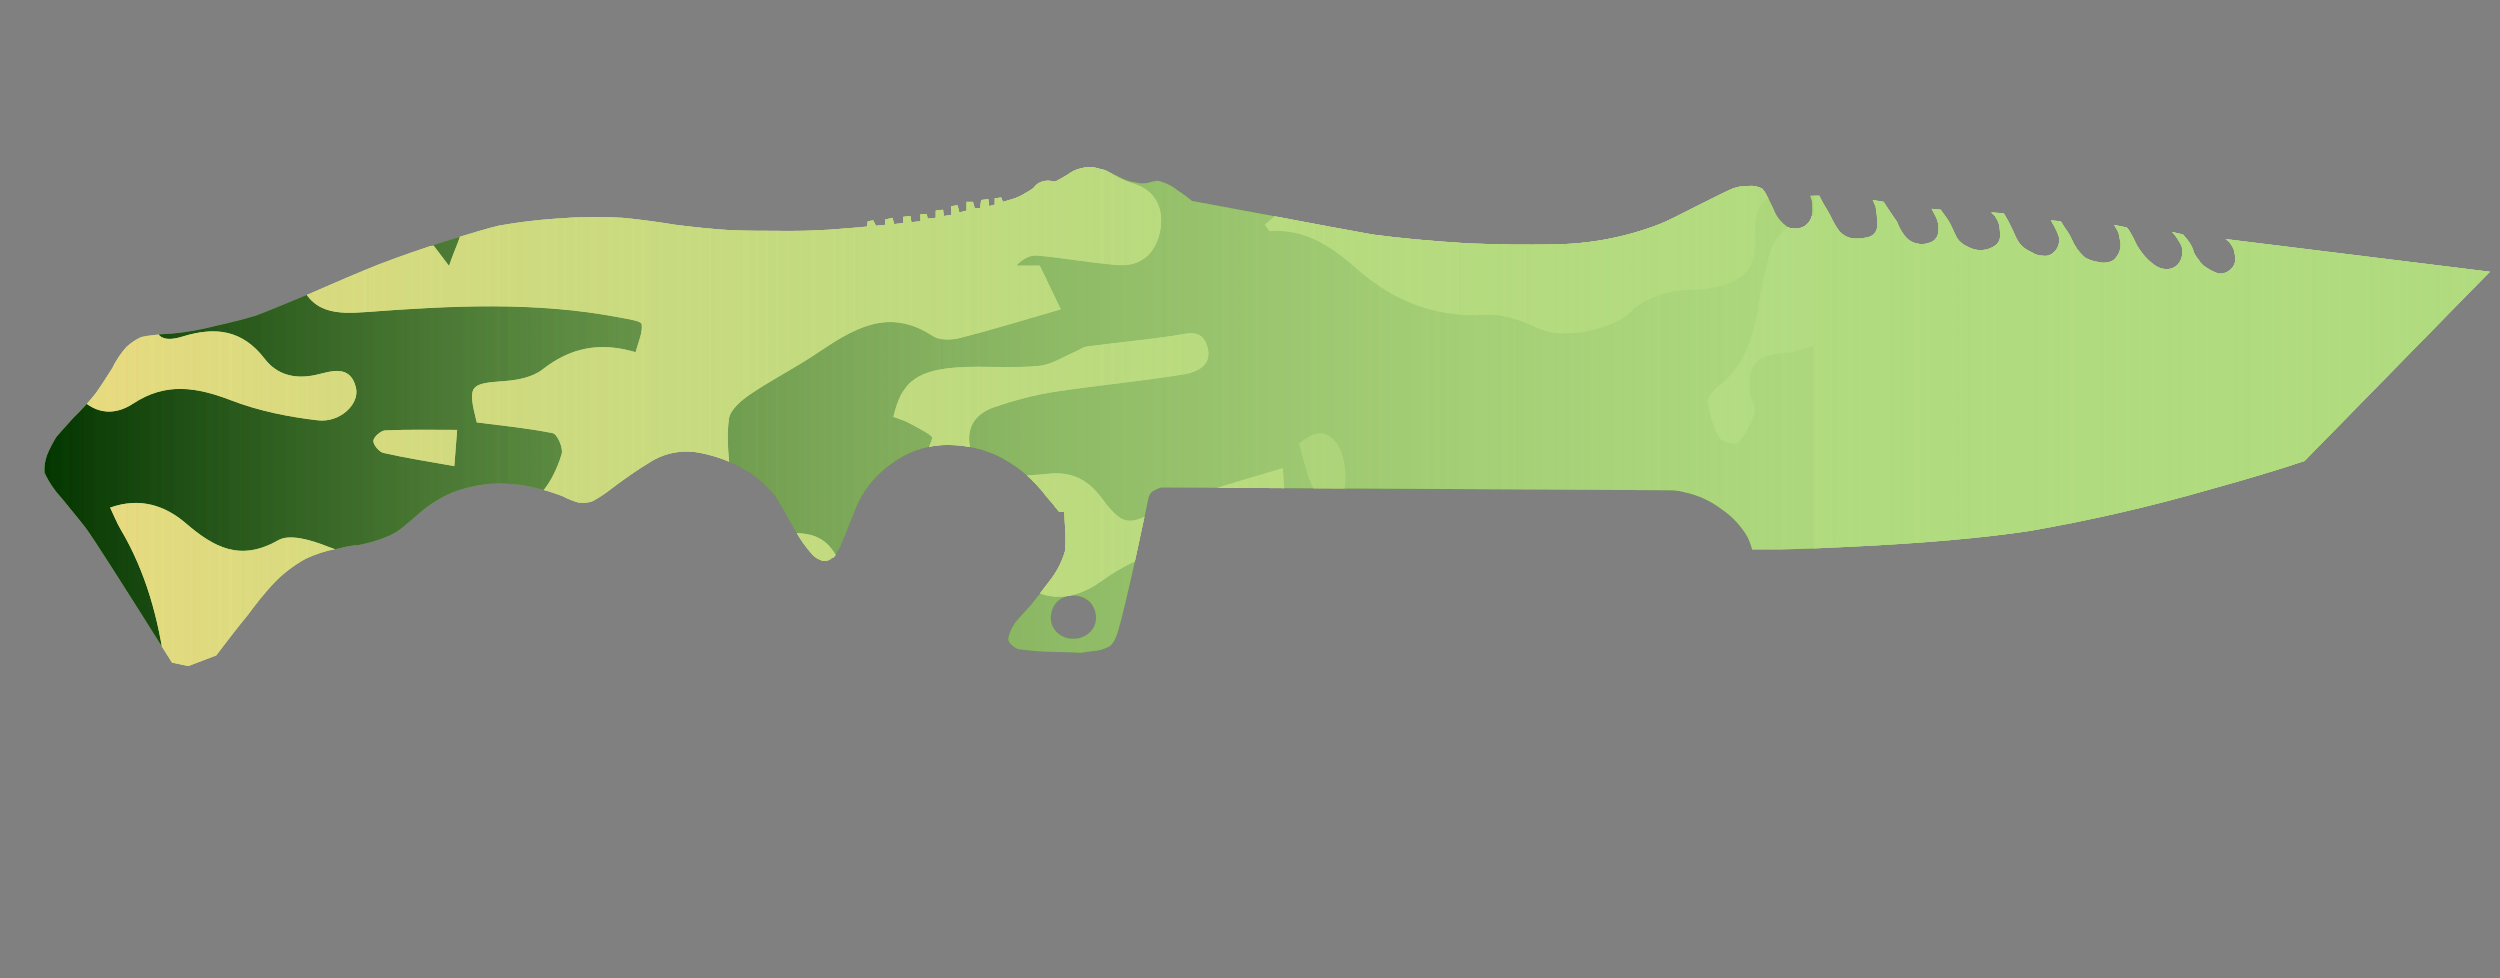 <?xml version="1.0" encoding="utf-8"?>
<!-- Generator: Adobe Illustrator 16.0.0, SVG Export Plug-In . SVG Version: 6.00 Build 0)  -->
<!DOCTYPE svg PUBLIC "-//W3C//DTD SVG 1.1//EN" "http://www.w3.org/Graphics/SVG/1.1/DTD/svg11.dtd">
<svg version="1.1" id="case1" xmlns="http://www.w3.org/2000/svg" xmlns:xlink="http://www.w3.org/1999/xlink" x="0px" y="0px"
	 width="92px" height="36px" viewBox="0 0 92 36" enable-background="new 0 0 92 36" xml:space="preserve">
<rect x="0" y="0" width="92" height="36" fill="#808080" stroke="none"/>
<path id="knife_tactical" fill="#B1DB7F" d="M84.802,16.967c-0.979,0.325-2.135,0.672-3.465,1.041
	c-2.183,0.629-4.396,1.139-6.633,1.529c-1.731,0.262-3.951,0.457-6.659,0.585c-0.865,0.044-1.723,0.08-2.563,0.101H64.48
	c-0.039-0.158-0.096-0.313-0.166-0.459c-0.232-0.402-0.551-0.748-0.935-1.011c-0.422-0.324-0.909-0.546-1.432-0.65
	c-0.164-0.043-0.332-0.065-0.503-0.063l-18.714-0.102c-0.105,0.031-0.206,0.076-0.299,0.132c-0.06,0.039-0.106,0.095-0.134,0.16
	l-0.035,0.098L41.83,20.35c-0.314,1.428-0.544,2.405-0.701,2.928c-0.023,0.065-0.056,0.152-0.1,0.259
	c-0.046,0.083-0.102,0.159-0.167,0.229c-0.192,0.113-0.41,0.182-0.633,0.19l-0.465,0.067c-0.29-0.021-0.599-0.031-0.934-0.031
	c-0.445-0.008-0.89-0.04-1.331-0.1c-0.088-0.021-0.169-0.066-0.234-0.131c-0.082-0.056-0.141-0.136-0.166-0.229
	c0.048-0.278,0.176-0.538,0.367-0.746c0.021-0.021,0.188-0.205,0.499-0.552c0.225-0.282,0.432-0.557,0.629-0.816
	c0.275-0.336,0.479-0.725,0.6-1.141c0.024-0.293,0.024-0.588,0-0.881l-0.032-0.576c-0.065,0.021-0.135,0.021-0.2,0
	c-0.135-0.176-0.288-0.358-0.459-0.555c-0.245-0.322-0.524-0.615-0.833-0.875c-0.318-0.259-0.666-0.479-1.037-0.654
	c-0.618-0.266-1.289-0.388-1.961-0.357c-0.675,0.038-1.323,0.275-1.862,0.681c-0.605,0.417-1.072,1.005-1.34,1.69
	c-0.245,0.629-0.434,1.098-0.567,1.4c-0.085,0.148-0.144,0.248-0.167,0.289c-0.027,0.053-0.075,0.088-0.131,0.102
	c-0.078,0.077-0.187,0.111-0.296,0.102c-0.171-0.035-0.326-0.127-0.438-0.262c-0.246-0.275-0.458-0.584-0.63-0.91
	c-0.158-0.264-0.268-0.459-0.334-0.59c-0.135-0.236-0.255-0.447-0.367-0.62c-0.351-0.448-0.794-0.814-1.3-1.075
	c-0.52-0.277-1.082-0.463-1.664-0.551c-0.609-0.076-1.225,0.074-1.731,0.42c-0.357,0.217-0.803,0.521-1.332,0.918
	c-0.229,0.185-0.475,0.348-0.735,0.486c-0.163,0.043-0.333,0.055-0.5,0.032c-0.196-0.055-0.386-0.132-0.565-0.229
	c-0.347-0.132-0.703-0.241-1.065-0.326c-0.546-0.126-1.108-0.169-1.667-0.129c-0.467,0.049-0.926,0.159-1.364,0.327
	c-0.383,0.168-0.742,0.386-1.066,0.649c-0.221,0.193-0.476,0.412-0.768,0.652c-0.171,0.135-0.362,0.244-0.566,0.322
	c-0.322,0.133-0.656,0.23-0.998,0.295c-0.259,0.016-0.516,0.063-0.765,0.133c-0.426,0.071-0.841,0.203-1.231,0.391
	c-0.446,0.25-0.852,0.566-1.2,0.941c-0.319,0.354-0.619,0.725-0.898,1.109c-0.357,0.432-0.743,0.934-1.168,1.494l-1.029,0.391
	L6.33,24.385c-1.841-2.932-2.896-4.58-3.166-4.947c-0.045-0.064-0.344-0.434-0.895-1.108c-0.26-0.277-0.473-0.594-0.631-0.939
	c-0.015-0.223,0.019-0.446,0.098-0.654c0.094-0.227,0.207-0.445,0.336-0.654c0.092-0.108,0.3-0.345,0.634-0.712
	c0.296-0.285,0.572-0.59,0.827-0.913c0.11-0.15,0.311-0.459,0.599-0.912c0.137-0.285,0.314-0.549,0.525-0.784
	c0.161-0.146,0.342-0.267,0.537-0.358c0.131-0.031,0.263-0.052,0.397-0.065c0.243-0.035,0.489-0.056,0.735-0.063
	c0.516-0.047,1.028-0.136,1.531-0.264c0.669-0.149,1.175-0.281,1.531-0.389c0.358-0.128,1-0.39,1.928-0.781
	c1.092-0.479,1.956-0.846,2.599-1.102c0.866-0.331,1.677-0.609,2.436-0.849c0.971-0.306,1.641-0.501,1.996-0.585
	c0.705-0.127,1.416-0.214,2.13-0.261c0.798-0.066,1.599-0.077,2.399-0.032c0.512,0.043,1.177,0.13,1.996,0.261
	c0.669,0.086,1.323,0.152,1.966,0.194c0.535,0.023,1.276,0.031,2.23,0.031c0.69,0,1.365-0.031,2.034-0.092
	c0.335-0.025,0.602-0.046,0.8-0.069l0.032-0.194l0.201-0.034l0.099,0.199l0.341-0.036V8.079l0.267-0.062l0.067,0.229L33.24,8.21
	V7.98l0.264-0.03l0.036,0.225l0.333-0.032v-0.26h0.233l0.03,0.164l0.299-0.033V7.751l0.268-0.033l0.032,0.231l0.267-0.036V7.589
	l0.236-0.034l0.065,0.263l0.267-0.067V7.429h0.234l0.063,0.225h0.205l0.032-0.292l0.265-0.034l0.036,0.261l0.201-0.061V7.3
	l0.235-0.033l0.066,0.163l0.333-0.1c0.176-0.051,0.345-0.128,0.5-0.228c0.107-0.054,0.209-0.12,0.302-0.195
	c0.058-0.085,0.138-0.152,0.23-0.195c0.104-0.046,0.217-0.067,0.33-0.063c0.135,0.021,0.214,0.031,0.234,0.031
	c0.092-0.043,0.245-0.132,0.466-0.262c0.137-0.109,0.296-0.185,0.468-0.221c0.162-0.047,0.332-0.06,0.5-0.036l0.398,0.1
	c0.025,0.019,0.184,0.091,0.466,0.227c0.207,0.117,0.433,0.194,0.669,0.228c0.163,0.044,0.335,0.044,0.499,0
	C42.4,6.684,42.5,6.663,42.601,6.651c0.269,0.061,0.521,0.183,0.735,0.356c0.186,0.119,0.364,0.249,0.534,0.39l2.635,0.487
	c1.929,0.367,3.271,0.617,4.024,0.749c0.96,0.129,2.135,0.24,3.533,0.326c1.22,0.044,2.222,0.055,2.998,0.035
	c1.377,0.002,2.741-0.252,4.025-0.75c0.27-0.109,0.76-0.351,1.471-0.717c0.69-0.349,1.09-0.542,1.198-0.584
	c0.188-0.071,0.392-0.105,0.595-0.099c0.172-0.017,0.346,0.017,0.5,0.099c0.067,0.077,0.125,0.164,0.168,0.258
	c0.047,0.083,0.123,0.239,0.232,0.455c0.102,0.296,0.299,0.55,0.563,0.717C66,8.439,66.206,8.427,66.382,8.339
	c0.155-0.089,0.267-0.244,0.3-0.422c0.021-0.171,0.021-0.346,0-0.518l-0.065-0.197h0.332l0.133,0.259
	c0.131,0.218,0.235,0.391,0.3,0.521c0.082,0.183,0.184,0.357,0.303,0.52c0.111,0.13,0.264,0.221,0.433,0.261
	c0.198,0.027,0.401,0.017,0.599-0.029c0.223-0.037,0.381-0.234,0.367-0.459c-0.001-0.23-0.021-0.459-0.064-0.685l-0.104-0.23
	l0.4,0.066l0.168,0.259c0.134,0.195,0.244,0.358,0.332,0.488c0.063,0.176,0.152,0.341,0.268,0.489
	c0.104,0.148,0.26,0.252,0.438,0.293c0.164,0.045,0.34,0.035,0.498-0.03c0.151-0.044,0.27-0.17,0.299-0.327
	c0.039-0.197,0.017-0.402-0.064-0.586l-0.17-0.327l0.332,0.031l0.165,0.231c0.093,0.12,0.171,0.249,0.235,0.386
	c0.092,0.198,0.153,0.338,0.197,0.422c0.1,0.146,0.239,0.258,0.401,0.325c0.323,0.186,0.729,0.163,1.028-0.059
	C73.54,8.94,73.6,8.823,73.605,8.696c0-0.13-0.01-0.261-0.029-0.39c-0.03-0.129-0.086-0.251-0.166-0.357l-0.137-0.132L73.74,7.85
	l0.168,0.292c0.109,0.217,0.199,0.4,0.265,0.556c0.062,0.146,0.15,0.278,0.267,0.387c0.101,0.081,0.211,0.148,0.33,0.199
	c0.119,0.08,0.26,0.124,0.401,0.126c0.13,0.025,0.265-0.008,0.366-0.091c0.182-0.136,0.273-0.362,0.234-0.585
	c-0.041-0.137-0.098-0.27-0.166-0.395L75.473,8.11l0.363,0.034l0.169,0.264c0.091,0.12,0.168,0.249,0.231,0.385
	c0.054,0.127,0.121,0.249,0.199,0.361c0.086,0.121,0.186,0.23,0.297,0.326c0.153,0.087,0.326,0.143,0.502,0.164
	c0.181,0.048,0.371,0.025,0.535-0.065c0.236-0.198,0.33-0.522,0.231-0.815c-0.01-0.115-0.045-0.227-0.104-0.326L77.8,8.277
	l0.466,0.095l0.102,0.129c0.1,0.169,0.188,0.344,0.269,0.523c0.062,0.103,0.126,0.201,0.2,0.294c0.123,0.162,0.27,0.305,0.434,0.424
	c0.133,0.106,0.297,0.163,0.465,0.16c0.149,0.003,0.295-0.055,0.399-0.16c0.093-0.1,0.149-0.226,0.168-0.36
	c0.021-0.12,0.009-0.243-0.032-0.358c-0.063-0.112-0.129-0.22-0.201-0.325l-0.135-0.162l0.4,0.092l0.164,0.197
	c0.086,0.107,0.154,0.228,0.204,0.357c0.03,0.134,0.103,0.258,0.196,0.357c0.076,0.139,0.191,0.253,0.332,0.328
	c0.125,0.083,0.261,0.149,0.401,0.196c0.175,0.022,0.347-0.039,0.468-0.165c0.102-0.09,0.157-0.217,0.162-0.352
	c-0.008-0.132-0.029-0.263-0.068-0.39c-0.045-0.092-0.1-0.18-0.164-0.26L81.9,8.798l9.725,1.203L84.802,16.967z M39.501,21.915
	c-0.223-0.011-0.439,0.071-0.599,0.228c-0.149,0.158-0.232,0.369-0.232,0.586c-0.003,0.207,0.081,0.408,0.232,0.551
	c0.161,0.152,0.377,0.234,0.599,0.227c0.221,0.002,0.434-0.078,0.599-0.227c0.153-0.143,0.238-0.342,0.234-0.551
	c0-0.217-0.083-0.428-0.234-0.586C39.936,21.995,39.722,21.913,39.501,21.915z"/>
<g>
	<g>
		<defs>
			<path id="SVGID_1_" d="M84.802,16.967c-0.979,0.325-2.135,0.672-3.465,1.041c-2.183,0.629-4.396,1.139-6.633,1.529
				c-1.731,0.262-3.951,0.457-6.659,0.585c-0.865,0.044-1.723,0.08-2.563,0.101H64.48c-0.039-0.158-0.096-0.313-0.166-0.459
				c-0.232-0.402-0.551-0.748-0.935-1.011c-0.422-0.324-0.909-0.546-1.432-0.65c-0.164-0.043-0.332-0.065-0.503-0.063l-18.714-0.102
				c-0.105,0.031-0.206,0.076-0.299,0.132c-0.06,0.039-0.106,0.095-0.134,0.16l-0.035,0.098L41.83,20.35
				c-0.314,1.428-0.544,2.405-0.701,2.928c-0.023,0.065-0.056,0.152-0.1,0.259c-0.046,0.083-0.102,0.159-0.167,0.229
				c-0.192,0.113-0.41,0.182-0.633,0.19l-0.465,0.067c-0.29-0.021-0.599-0.031-0.934-0.031c-0.445-0.008-0.89-0.04-1.331-0.1
				c-0.088-0.021-0.169-0.066-0.234-0.131c-0.082-0.056-0.141-0.136-0.166-0.229c0.048-0.278,0.176-0.538,0.367-0.746
				c0.021-0.021,0.188-0.205,0.499-0.552c0.225-0.282,0.432-0.557,0.629-0.816c0.275-0.336,0.479-0.725,0.6-1.141
				c0.024-0.293,0.024-0.588,0-0.881l-0.032-0.576c-0.065,0.021-0.135,0.021-0.2,0c-0.135-0.176-0.288-0.358-0.459-0.555
				c-0.245-0.322-0.524-0.615-0.833-0.875c-0.318-0.259-0.666-0.479-1.037-0.654c-0.618-0.266-1.289-0.388-1.961-0.357
				c-0.675,0.038-1.323,0.275-1.862,0.681c-0.605,0.417-1.072,1.005-1.34,1.69c-0.245,0.629-0.434,1.098-0.567,1.4
				c-0.085,0.148-0.144,0.248-0.167,0.289c-0.027,0.053-0.075,0.088-0.131,0.102c-0.078,0.077-0.187,0.111-0.296,0.102
				c-0.171-0.035-0.326-0.127-0.438-0.262c-0.246-0.275-0.458-0.584-0.63-0.91c-0.158-0.264-0.268-0.459-0.334-0.59
				c-0.135-0.236-0.255-0.447-0.367-0.62c-0.351-0.448-0.794-0.814-1.3-1.075c-0.52-0.277-1.082-0.463-1.664-0.551
				c-0.609-0.076-1.225,0.074-1.731,0.42c-0.357,0.217-0.803,0.521-1.332,0.918c-0.229,0.185-0.475,0.348-0.735,0.486
				c-0.163,0.043-0.333,0.055-0.5,0.032c-0.196-0.055-0.386-0.132-0.565-0.229c-0.347-0.132-0.703-0.241-1.065-0.326
				c-0.546-0.126-1.108-0.169-1.667-0.129c-0.467,0.049-0.926,0.159-1.364,0.327c-0.383,0.168-0.742,0.386-1.066,0.649
				c-0.221,0.193-0.476,0.412-0.768,0.652c-0.171,0.135-0.362,0.244-0.566,0.322c-0.322,0.133-0.656,0.23-0.998,0.295
				c-0.259,0.016-0.516,0.063-0.765,0.133c-0.426,0.071-0.841,0.203-1.231,0.391c-0.446,0.25-0.852,0.566-1.2,0.941
				c-0.319,0.354-0.619,0.725-0.898,1.109c-0.357,0.432-0.743,0.934-1.168,1.494l-1.029,0.391L6.33,24.385
				c-1.841-2.932-2.896-4.58-3.166-4.947c-0.045-0.064-0.344-0.434-0.895-1.108c-0.26-0.277-0.473-0.594-0.631-0.939
				c-0.015-0.223,0.019-0.446,0.098-0.654c0.094-0.227,0.207-0.445,0.336-0.654c0.092-0.108,0.3-0.345,0.634-0.712
				c0.296-0.285,0.572-0.59,0.827-0.913c0.11-0.15,0.311-0.459,0.599-0.912c0.137-0.285,0.314-0.549,0.525-0.784
				c0.161-0.146,0.342-0.267,0.537-0.358c0.131-0.031,0.263-0.052,0.397-0.065c0.243-0.035,0.489-0.056,0.735-0.063
				c0.516-0.047,1.028-0.136,1.531-0.264c0.669-0.149,1.175-0.281,1.531-0.389c0.358-0.128,1-0.39,1.928-0.781
				c1.092-0.479,1.956-0.846,2.599-1.102c0.866-0.331,1.677-0.609,2.436-0.849c0.971-0.306,1.641-0.501,1.996-0.585
				c0.705-0.127,1.416-0.214,2.13-0.261c0.798-0.066,1.599-0.077,2.399-0.032c0.512,0.043,1.177,0.13,1.996,0.261
				c0.669,0.086,1.323,0.152,1.966,0.194c0.535,0.023,1.276,0.031,2.23,0.031c0.69,0,1.365-0.031,2.034-0.092
				c0.335-0.025,0.602-0.046,0.8-0.069l0.032-0.194l0.201-0.034l0.099,0.199l0.341-0.036V8.079l0.267-0.062l0.067,0.229L33.24,8.21
				V7.98l0.264-0.03l0.036,0.225l0.333-0.032v-0.26h0.233l0.03,0.164l0.299-0.033V7.751l0.268-0.033l0.032,0.231l0.267-0.036V7.589
				l0.236-0.034l0.065,0.263l0.267-0.067V7.429h0.234l0.063,0.225h0.205l0.032-0.292l0.265-0.034l0.036,0.261l0.201-0.061V7.3
				l0.235-0.033l0.066,0.163l0.333-0.1c0.176-0.051,0.345-0.128,0.5-0.228c0.107-0.054,0.209-0.12,0.302-0.195
				c0.058-0.085,0.138-0.152,0.23-0.195c0.104-0.046,0.217-0.067,0.33-0.063c0.135,0.021,0.214,0.031,0.234,0.031
				c0.092-0.043,0.245-0.132,0.466-0.262c0.137-0.109,0.296-0.185,0.468-0.221c0.162-0.047,0.332-0.06,0.5-0.036l0.398,0.1
				c0.025,0.019,0.184,0.091,0.466,0.227c0.207,0.117,0.433,0.194,0.669,0.228c0.163,0.044,0.335,0.044,0.499,0
				C42.4,6.684,42.5,6.663,42.601,6.651c0.269,0.061,0.521,0.183,0.735,0.356c0.186,0.119,0.364,0.249,0.534,0.39l2.635,0.487
				c1.929,0.367,3.271,0.617,4.024,0.749c0.96,0.129,2.135,0.24,3.533,0.326c1.22,0.044,2.222,0.055,2.998,0.035
				c1.377,0.002,2.741-0.252,4.025-0.75c0.27-0.109,0.76-0.351,1.471-0.717c0.69-0.349,1.09-0.542,1.198-0.584
				c0.188-0.071,0.392-0.105,0.595-0.099c0.172-0.017,0.346,0.017,0.5,0.099c0.067,0.077,0.125,0.164,0.168,0.258
				c0.047,0.083,0.123,0.239,0.232,0.455c0.102,0.296,0.299,0.55,0.563,0.717C66,8.439,66.206,8.427,66.382,8.339
				c0.155-0.089,0.267-0.244,0.3-0.422c0.021-0.171,0.021-0.346,0-0.518l-0.065-0.197h0.332l0.133,0.259
				c0.131,0.218,0.235,0.391,0.3,0.521c0.082,0.183,0.184,0.357,0.303,0.52c0.111,0.13,0.264,0.221,0.433,0.261
				c0.198,0.027,0.401,0.017,0.599-0.029c0.223-0.037,0.381-0.234,0.367-0.459c-0.001-0.23-0.021-0.459-0.064-0.685l-0.104-0.23
				l0.4,0.066l0.168,0.259c0.134,0.195,0.244,0.358,0.332,0.488c0.063,0.176,0.152,0.341,0.268,0.489
				c0.104,0.148,0.26,0.252,0.438,0.293c0.164,0.045,0.34,0.035,0.498-0.03c0.151-0.044,0.27-0.17,0.299-0.327
				c0.039-0.197,0.017-0.402-0.064-0.586l-0.17-0.327l0.332,0.031l0.165,0.231c0.093,0.12,0.171,0.249,0.235,0.386
				c0.092,0.198,0.153,0.338,0.197,0.422c0.1,0.146,0.239,0.258,0.401,0.325c0.323,0.186,0.729,0.163,1.028-0.059
				C73.54,8.94,73.6,8.823,73.605,8.696c0-0.13-0.01-0.261-0.029-0.39c-0.03-0.129-0.086-0.251-0.166-0.357l-0.137-0.132L73.74,7.85
				l0.168,0.292c0.109,0.217,0.199,0.4,0.265,0.556c0.062,0.146,0.15,0.278,0.267,0.387c0.101,0.081,0.211,0.148,0.33,0.199
				c0.119,0.08,0.26,0.124,0.401,0.126c0.13,0.025,0.265-0.008,0.366-0.091c0.182-0.136,0.273-0.362,0.234-0.585
				c-0.041-0.137-0.098-0.27-0.166-0.395L75.473,8.11l0.363,0.034l0.169,0.264c0.091,0.12,0.168,0.249,0.231,0.385
				c0.054,0.127,0.121,0.249,0.199,0.361c0.086,0.121,0.186,0.23,0.297,0.326c0.153,0.087,0.326,0.143,0.502,0.164
				c0.181,0.048,0.371,0.025,0.535-0.065c0.236-0.198,0.33-0.522,0.231-0.815c-0.01-0.115-0.045-0.227-0.104-0.326L77.8,8.277
				l0.466,0.095l0.102,0.129c0.1,0.169,0.188,0.344,0.269,0.523c0.062,0.103,0.126,0.201,0.2,0.294
				c0.123,0.162,0.27,0.305,0.434,0.424c0.133,0.106,0.297,0.163,0.465,0.16c0.149,0.003,0.295-0.055,0.399-0.16
				c0.093-0.1,0.149-0.226,0.168-0.36c0.021-0.12,0.009-0.243-0.032-0.358c-0.063-0.112-0.129-0.22-0.201-0.325l-0.135-0.162
				l0.4,0.092l0.164,0.197c0.086,0.107,0.154,0.228,0.204,0.357c0.03,0.134,0.103,0.258,0.196,0.357
				c0.076,0.139,0.191,0.253,0.332,0.328c0.125,0.083,0.261,0.149,0.401,0.196c0.175,0.022,0.347-0.039,0.468-0.165
				c0.102-0.09,0.157-0.217,0.162-0.352c-0.008-0.132-0.029-0.263-0.068-0.39c-0.045-0.092-0.1-0.18-0.164-0.26L81.9,8.798
				l9.725,1.203L84.802,16.967z M39.501,21.915c-0.223-0.011-0.439,0.071-0.599,0.228c-0.149,0.158-0.232,0.369-0.232,0.586
				c-0.003,0.207,0.081,0.408,0.232,0.551c0.161,0.152,0.377,0.234,0.599,0.227c0.221,0.002,0.434-0.078,0.599-0.227
				c0.153-0.143,0.238-0.342,0.234-0.551c0-0.217-0.083-0.428-0.234-0.586C39.936,21.995,39.722,21.913,39.501,21.915z"/>
		</defs>
		<clipPath id="SVGID_2_">
			<use xlink:href="#SVGID_1_"  overflow="visible"/>
		</clipPath>
		<g clip-path="url(#SVGID_2_)">
			<g>
				<g>
					<path fill="#033500" d="M24.846,32.713c-0.508,0-1.016,0-1.523,0c-0.962-0.195-1.925-0.396-3.081-0.629
						c-0.092,0.104-0.316,0.365-0.541,0.629c-4.574,0-9.147,0-13.721,0c-0.277-0.461-0.643-0.895-0.798-1.396
						c-0.098-0.313,0.119-0.726,0.195-1.094c0.338,0.082,0.689,0.129,1.01,0.256c0.158,0.063,0.259,0.271,0.386,0.41
						c0.571,0.633,0.943,0.422,1.261-0.293c-0.311-0.224-0.584-0.418-1.002-0.718c1.415-0.545,1.932-1.512,1.884-2.938
						c-0.012-0.35,0.739-0.858,1.234-1.053c0.57-0.223,1.256-0.123,1.872-0.258c0.819-0.178,1.796-0.027,2.474-1.102
						c-0.479-0.16-0.853-0.353-1.246-0.406c-0.562-0.086-1.154,0-1.7-0.131c-0.363-0.088-0.958-0.449-0.942-0.646
						c0.04-0.474,0.255-1.146,0.616-1.343c1.44-0.782,3.218-0.51,4.385,0.095c1.223,0.633,2.229,0.672,3.375,0.469
						c2.883-0.508,5.544-0.303,7.77,1.896c0.438,0.435,1.043,0.729,1.619,0.979c1.744,0.752,3.928,0.147,5.049-1.34
						c0.693-0.918,0.39-1.806-0.635-2.199c-0.687-0.264-1.623-0.588-1.864-1.144c-0.403-0.924-0.923-1.157-1.8-1.141
						c-1.238,0.021-2.081-0.734-2.223-1.992c-0.083-0.732-0.17-1.487-0.078-2.207c0.042-0.338,0.459-0.69,0.788-0.914
						c0.769-0.523,1.607-0.946,2.382-1.461c1.347-0.9,2.661-1.787,4.336-0.682c0.249,0.163,0.691,0.152,1.007,0.07
						c1.209-0.307,2.403-0.678,3.702-1.053c-0.229-0.477-0.493-1.024-0.774-1.607c-0.294,0-0.579,0-0.863,0
						c0.244-0.266,0.52-0.396,0.782-0.373c0.985,0.094,1.963,0.271,2.948,0.35c0.855,0.067,1.392-0.42,1.556-1.229
						c0.163-0.81-0.138-1.511-0.947-1.753c-1.313-0.391-2.096-1.637-3.6-1.877c-0.948-0.153-1.613-0.438-2.252,0.477
						c-0.468-0.502-0.553-0.957,0-1.308c0.239-0.151,0.608-0.131,0.918-0.134c1.081-0.008,2.205,0.279,2.975-0.92
						c0.189-0.291,0.861-0.287,1.318-0.389c0.365-0.082,0.776-0.041,1.101-0.195c0.313-0.146,0.54-0.471,0.805-0.717
						c-0.342-0.144-0.687-0.404-1.029-0.399c-0.562,0.004-1.118,0.206-1.684,0.278c-0.744,0.094-1.334-0.274-1.386-0.976
						c-0.03-0.409,0.345-0.984,0.708-1.25c0.368-0.269,0.942-0.284,1.433-0.35c0.687-0.091,1.385-0.083,2.066-0.198
						c0.635-0.108,0.566-0.539,0.223-0.893c-0.205-0.212-0.546-0.428-0.815-0.416c-1.453,0.065-2.912,0.131-4.346,0.35
						c-0.502,0.078-1.09,0.494-1.372,0.928c-0.659,1.014-1.58,1.432-2.674,1.785c-0.574,0.186-1.189,0.779-1.427,1.342
						c-0.369,0.87-0.901,1.26-1.777,1.275c-0.857,0.016-1.717-0.041-2.569,0.021c-0.284,0.021-0.548,0.312-0.821,0.479
						c0.208,0.186,0.444,0.349,0.62,0.561c0.298,0.361,0.559,0.75,0.835,1.129c-0.34,0.233-0.654,0.553-1.031,0.668
						c-0.299,0.092-0.678-0.049-1.014-0.121c-0.779-0.166-1.541-0.655-2.35-0.037c-0.107,0.084-0.397-0.08-0.604-0.115
						c-0.259-0.047-0.521-0.081-0.782-0.114c-0.611-0.075-1.22-0.187-1.833-0.215c-0.739-0.037-1.92-0.286-2.14,0.056
						c-0.631,0.979-2.167,1.172-2.196,2.641c-0.009,0.504-0.302,1-0.514,1.652c-0.221-0.291-0.39-0.514-0.566-0.746
						c-1.682,0.282-3.585-0.34-4.983,1.143c0.414,1.389,1.444,1.379,2.535,1.297c3.097-0.232,6.195-0.391,9.275,0.199
						c0.295,0.057,0.812,0.13,0.828,0.248c0.042,0.32-0.129,0.668-0.223,1.033c-1.355-0.398-2.422-0.149-3.43,0.639
						c-0.36,0.283-0.922,0.393-1.402,0.425c-1.284,0.093-1.357,0.151-1.014,1.519c0.912,0.119,1.868,0.209,2.803,0.399
						c0.162,0.033,0.386,0.55,0.321,0.765c-0.388,1.301-1.201,2.202-2.594,2.479c-0.769,0.151-1.635,0.149-2.28,0.522
						c-1.235,0.715-2.398,0.935-3.748,0.401c-0.56-0.225-1.377-0.477-1.802-0.231c-1.397,0.797-2.364,0.274-3.409-0.623
						c-0.759-0.653-1.69-0.965-2.782-0.575c0.142,0.297,0.245,0.559,0.386,0.799c0.936,1.58,1.397,3.309,1.64,5.11
						c0.197,1.466-0.619,2.271-2.069,1.981c-0.492-0.096-0.987-0.223-1.452-0.409c-0.53-0.214-0.993-0.353-1.438,0.168
						c-0.445,0.519-0.271,0.981,0.04,1.467c0.418,0.66,0.351,1.14-0.516,1.289c0-5.397,0-10.795,0-16.195
						c0.274,0.041,0.631-0.014,0.804,0.141c0.492,0.438,0.927,0.944,1.35,1.455c0.609,0.732,1.355,0.857,2.105,0.363
						c1.206-0.795,2.343-0.602,3.601-0.118c1.011,0.39,2.11,0.61,3.19,0.735c0.821,0.097,1.543-0.6,1.405-1.193
						c-0.212-0.902-0.962-0.588-1.483-0.475c-0.783,0.17-1.433-0.014-1.876-0.594c-0.827-1.076-1.821-1.189-3.026-0.818
						c-0.822,0.256-1.12-0.061-0.977-0.914c0.034-0.2,0.095-0.395,0.194-0.793c-1.685,0.498-2.708-0.391-3.247-1.608
						C2.23,8.053,1.662,7.678,0.645,7.748c0-1.334,0-2.668,0-4.002c0.447-0.475,1.054-0.873,0.783-1.733
						C1.175,1.957,0.91,1.898,0.645,1.84c0-0.762,0-1.524,0-2.286c1.08,0.322,2.161,0.643,3.242,0.964
						C5.442-0.784,6.83-0.218,8.175,0.896c0.088,0.072,0.243,0.061,0.362,0.102c0.737,0.265,0.597,0.875,0.396,1.344
						c-0.194,0.443-0.606,0.574-1.09,0.183C7.213,2.016,6.52,2.012,5.822,2.461c-1.29,0.836-2.59,1.654-3.941,2.517
						c0.567,0.944,1.036,1.726,1.57,2.617c1.476-1.458,3.063-2.496,5.147-1.097C8.415,6.186,8.23,5.875,7.973,5.439
						c1.23-0.408,2.372-0.881,3.56-1.15c1.167-0.267,2.378-0.349,3.575-0.461c0.332-0.031,0.68,0.125,1.023,0.188
						c0.229,0.042,0.46,0.072,0.749,0.117c0.007-0.94-0.662-1.143-1.203-1.502c-0.589-0.393-1.149-0.852-1.643-1.357
						c-0.857-0.879-1.644-1.829-2.488-2.722c-0.158-0.167-0.468-0.318-0.678-0.285c-1.035,0.16-1.788-0.2-2.25-1.209
						C8.09-1.835,7.864-1.774,6.832-2.358C5.502-3.111,5.288-3.079,4.23-1.966C4.035-1.759,3.777-1.592,3.638-1.354
						c-0.43,0.731-0.872,0.98-1.644,0.367C1.65-1.259,1.101-1.271,0.645-1.399c0-3.621,0-7.242,0-10.863
						c0.145,0,0.29-0.001,0.436-0.001c1.026-0.648,2.055-1.034,3.216-0.259c0.188,0.126,0.555-0.044,0.834-0.021
						c0.894,0.076,1.832,0.036,2.663,0.312c0.685,0.227,1.166,0.253,1.689-0.229c0.679-0.625,1.227-0.443,1.883,0.166
						c0.768,0.711,1.694,1.249,2.552,1.861c0.084-0.042,0.167-0.084,0.251-0.126c-0.42-1.681,1.833-2.364,1.419-4.179
						c-0.26,0.287-0.438,0.483-0.775,0.856c0.225-0.536,0.354-0.845,0.5-1.19c-0.231-0.163-0.429-0.313-0.637-0.448
						c-1.327-0.854-2.519-1.785-2.664-3.558c-0.019-0.231-0.547-0.482-0.883-0.612c-0.634-0.247-1.341-0.332-1.934-0.645
						c-0.275-0.144-0.51-0.679-0.475-1.006c0.029-0.26,0.483-0.651,0.771-0.671c0.743-0.051,1.497,0.063,2.246,0.125
						c0.716,0.063,1.44,0.253,2.142,0.185c0.696-0.067,1.084-0.688,0.822-1.323c-0.128-0.311-0.77-0.555-1.188-0.568
						c-0.68-0.021-1.366,0.229-2.052,0.252c-0.754,0.026-1.068-0.483-0.832-1.195c0.364-1.102,1.398-1.656,2.675-1.394
						c0.854,0.175,1.696,0.407,2.474,0.597c-0.117,0.303-0.231,0.599-0.344,0.894c0.314,0.102,0.624,0.267,0.945,0.29
						c0.503,0.038,1.039,0.077,1.516-0.054c2.401-0.655,4.633-0.165,6.833,0.832c1.837,0.832,3.785,1.38,5.803,1.265
						c0.995-0.057,1.989-0.526,2.929-0.934c0.264-0.115,0.479-0.688,0.447-1.025c-0.023-0.247-0.485-0.455-0.753-0.678
						c-0.706-0.594-1.51-1.106-2.088-1.805c-0.471-0.568-0.79-0.759-1.327-0.268c0.12,0.234,0.26,0.443,0.318,0.674
						c0.012,0.048-0.27,0.193-0.43,0.259c-0.337,0.139-0.737,0.185-1.016,0.395c-0.644,0.482-1.296,0.47-1.954,0.139
						c-0.848-0.425-1.673-0.894-2.494-1.367c-0.987-0.571-1.044-1.006-0.299-1.836c0.16-0.178,0.263-0.408,0.404-0.631
						c0.622,0.923,1.497,0.918,2.058,0.009c0.358-0.582,0.679-0.997,1.508-0.667c0.335,0.134,1.087-0.065,1.254-0.348
						c0.604-1.024,1.446-1.246,2.544-1.254c1.125-0.007,2.092,0.705,2.381,1.789c0.126,0.479,0.525,1.011,0.952,1.26
						c1.154,0.67,1.187,0.616,0.552,1.909c0.431,0.062,0.831,0.107,1.227,0.177c0.992,0.175,2.052,0.197,2.956,0.584
						c1.07,0.458,1.973,0.448,2.98-0.063c1.096-0.555,2.248-0.997,3.357-1.524c0.711-0.336,1.445-0.663,2.066-1.133
						c0.828-0.628,1.014-1.613,0.58-2.267c0.385-0.178,0.771-0.358,1.157-0.539c-0.391-0.766-0.84-0.685-1.25-0.254
						c-0.166-0.263-0.272-0.624-0.428-0.644c-0.879-0.114-0.75-0.679-0.642-1.26c6.396,0,12.795,0,19.246,0
						c0,4.192,0,8.384,0,12.577c-0.147,0.025-0.33,0.007-0.447,0.083c-0.338,0.216-0.646,0.472-0.971,0.711
						c0.269,0.177,0.523,0.374,0.803,0.525c0.188,0.101,0.412,0.14,0.615,0.206c0,1.715,0,3.43,0,5.146
						c-0.563,0.024-1.139,0.003-1.694,0.086c-0.927,0.139-1.854,0.301-2.755,0.551c-0.248,0.069-0.573,0.493-0.557,0.731
						c0.021,0.247,0.375,0.534,0.646,0.679c0.264,0.139,0.607,0.177,0.916,0.157c1.148-0.078,2.297-0.196,3.441-0.3
						c0,4.701,0,9.401,0,14.103c-0.591-0.171-1.191-0.31-1.771-0.521c-0.529-0.193-1.006-0.562-1.545-0.681
						c-1.086-0.241-2.205-0.345-3.302-0.554c-0.268-0.051-0.502-0.288-0.75-0.44c0.156-0.246,0.25-0.601,0.472-0.718
						c1.045-0.557,2.108-0.475,3.196,0.09c0.356-0.66,0.707-1.31,1.16-2.146c-0.967-0.075-1.744-0.12-2.518-0.202
						c-0.447-0.047-0.926-0.081-1.334-0.255c-1.074-0.462-1.17-0.45-1.67,0.861c-0.782-0.414-1.559-0.783-2.287-1.222
						c-0.723-0.435-1.4-0.941-1.984-1.339c-0.063,0.48,0,1.012-0.229,1.337c-0.146,0.209-0.727,0.148-1.107,0.146
						c-0.171-0.001-0.334-0.175-0.512-0.24c-0.926-0.336-1.854-0.662-2.784-0.991c-0.065,0.133-0.132,0.266-0.194,0.399
						c0.41,0.304,0.814,0.618,1.234,0.91c0.725,0.505,1.581,0.887,2.152,1.526c0.594,0.662,0.904,1.582,2.088,1.477
						c-0.473,0.135-0.916,0.182-1.246,0.011c-1.148-0.595-2.245-1.291-3.395-1.888c-0.295-0.152-0.721-0.16-1.058-0.093
						c-0.581,0.117-0.67-0.093-0.6-0.601c0.104-0.755-0.298-0.756-0.896-0.527c0.479,0.705,0.245,1.053-0.502,1.192
						c-0.496,0.093-1.037,0.163-1.453,0.414c-0.351,0.211-0.833,0.745-0.765,1.004c0.201,0.742,0.496,1.586,1.039,2.077
						c0.729,0.654,0.646,1.121,0.133,1.746l0.023-0.021c-0.545,0.679-1.246,0.885-2.106,0.82c-0.302-0.023-0.627,0.279-0.943,0.434
						c0.27,0.27,0.494,0.654,0.819,0.777c0.395,0.147,0.875,0.108,1.314,0.093c1.383-0.048,2.475,0.616,3.649,1.379
						c-0.906,0.772-1.729,1.469-2.546,2.166c0.06,0.08,0.112,0.161,0.169,0.239c1.334-0.106,2.327,0.606,3.232,1.402
						c1.386,1.215,2.924,1.788,4.781,1.676c0.641-0.035,1.336,0.246,1.945,0.524c0.858,0.39,2.672,0.026,3.324-0.642
						c0.342-0.35,0.88-0.569,1.37-0.707c0.511-0.141,1.078-0.063,1.604-0.164c1.332-0.25,1.691-0.825,1.598-2.193
						c-0.024-0.355,0.188-1.001,0.4-1.052c1.186-0.282,1.397-1.147,1.526-2.14c0.048-0.363,0.167-0.721,0.25-1.08
						c0,1.27,0,2.541,0,3.813c-0.938,0.188-1.508,0.751-1.705,1.688c-0.112,0.527-0.239,1.049-0.325,1.578
						c-0.188,1.141-0.478,2.219-1.449,2.982c-0.191,0.15-0.445,0.417-0.422,0.604c0.053,0.451,0.196,0.914,0.416,1.313
						c0.084,0.155,0.617,0.274,0.688,0.19c0.266-0.313,0.479-0.7,0.602-1.094c0.063-0.207-0.139-0.479-0.162-0.725
						c-0.11-1.068,0.229-1.423,1.31-1.493c0.356-0.022,0.703-0.183,1.055-0.28c0,5.463,0,10.928,0,16.39
						c-1.002,0.252-1.268-0.566-1.715-1.156c-0.252-0.332-0.637-0.898-0.866-0.854c-0.968,0.174-1.9,0.525-2.828,0.859
						c-0.123,0.047-0.146,0.357-0.215,0.541c0.442,0.09,0.815,0.139,1.17,0.254c0.729,0.236,1.385,0.809,1.057,1.516
						c-0.4,0.854-0.141,1.646-0.221,2.463c-5.146,0-10.291,0-15.438,0c0.652-0.342,1.275-0.887,1.963-0.986
						c1.43-0.207,2.895-0.198,4.342-0.237c1.324-0.035,2.348-0.668,3.57-1.608c-1.307,0.116-2.146-0.041-2.205-1.345
						c-0.01-0.198-0.42-0.451-0.689-0.551c-0.47-0.171-0.975-0.326-1.467-0.339c-0.628-0.018-0.66-0.352-0.604-0.811
						c0.084-0.695,0.605-0.881,1.166-0.854c0.973,0.053,1.955,0.127,2.908,0.313c2.082,0.412,3.196-0.162,3.565-2.074
						c-0.563-0.137-1.137-0.266-1.705-0.408c-0.426-0.104-0.905-0.137-1.252-0.366c-0.685-0.453-1.289-1.021-1.795-1.438
						c0.123-0.479,0.537-1.154,0.351-1.539c-0.336-0.699-1.062-0.393-1.678-0.125c0.18,0.392,0.336,0.738,0.608,1.344
						c-0.627-0.1-1.054-0.069-1.38-0.233c-1.104-0.562-1.094-0.584-1.563,0.631c-0.708,1.826-1.468,2.345-3.343,2.313
						c-0.824-0.01-1.651-0.032-2.477,0.011c-0.563,0.026-1.135,0.104-1.671,0.263c-0.917,0.278-1.103,0.932-0.559,1.727
						c0.176,0.256,0.351,0.514,0.617,0.898c-0.856,0.196-1.584,0.415-2.328,0.526c-0.792,0.116-1.316,0.36-1.226,1.312
						c0.073,0.75-0.41,0.963-1.085,0.971c-0.765,0.014-0.941-0.428-0.83-1.041c0.092-0.514,0.296-1.006,0.435-1.51
						c0.135-0.496,0.249-0.994,0.433-1.732c-0.565,0.223-0.806,0.291-1.018,0.41c-1.274,0.709-2.572,1.127-4.084,0.826
						c-1.021-0.197-1.38,0.332-1.106,1.36c0.057,0.218,0.113,0.433,0.205,0.634c0.375,0.828,0.037,1.284-0.776,1.438
						c-0.394,0.075-0.809,0.037-1.215,0.06c-0.868,0.041-1.735,0.104-2.604,0.123c-0.347,0.006-0.695-0.089-1.042-0.138
						c-0.506,0.069-1.451,0.321-1.476,0.646C26.604,32.463,25.604,32.393,24.846,32.713z M40.288-14.842
						c-0.506-0.012-1.013-0.015-1.519-0.039c-1.125-0.052-2.171,0.039-2.434,1.039c-0.736,0.209-1.301,0.232-1.689,0.507
						c-0.968,0.688-1.977,0.949-3.135,0.706c-0.494-0.104-0.998-0.164-1.499-0.226c-2.19-0.268-4.439-0.16-6.527-1.093
						c-0.346-0.154-0.873-0.159-1.218-0.009c-1.118,0.486-2.135,0.152-3.194-0.166c-0.506-0.151-0.938-0.043-1.19,0.594
						c-0.238,0.6-0.706,1.104-1.054,1.665c-0.351,0.563-0.678,1.14-0.965,1.625c1.021,0.124,1.914,0.183,2.786,0.351
						c0.915,0.176,1.805,0.469,2.711,0.691c0.487,0.119,1.021,0.118,1.464,0.32c0.286,0.13,0.643,0.559,0.61,0.808
						c-0.033,0.26-0.462,0.583-0.775,0.667c-0.445,0.122-0.942,0.054-1.417,0.061c-1.293,0.019-1.536,0.359-0.964,1.612
						c-1.077,0.229-2.122,0.45-3.167,0.672c0.012,0.146,0.023,0.293,0.035,0.439c0.689,0.102,1.377,0.203,2.148,0.317
						c0,0.447,0,0.898,0,1.457c1.685-0.36,2.899,0.451,4.072,1.356c1.288,0.993,2.804,1.208,4.359,1.439
						c2.12,0.313,3.654-1.24,5.563-1.571c0.501-0.086,0.44-0.631,0.047-0.863c-0.29-0.17-0.738-0.236-1.063-0.151
						c-0.887,0.23-1.73,0.631-2.62,0.829c-0.349,0.078-0.818-0.139-1.154-0.35c-0.167-0.105-0.301-0.622-0.204-0.729
						c0.246-0.271,0.627-0.421,0.963-0.603c0.074-0.04,0.2,0.021,0.28-0.015c0.242-0.106,0.632-0.201,0.67-0.366
						c0.045-0.204-0.144-0.574-0.34-0.697c-0.529-0.331-1.103-0.603-1.684-0.834c-0.556-0.221-1.21-0.26-1.695-0.572
						c-0.384-0.248-0.892-0.919-0.786-1.172c0.167-0.404,0.825-0.897,1.224-0.855c0.917,0.094,1.833,0.415,2.692,0.781
						c0.869,0.371,1.632,0.992,2.504,1.351c2.478,1.02,4.796,0.662,6.135-1.666c0.424-0.737,0.878-0.901,1.582-0.78
						c0.361,0.062,0.707,0.218,1.068,0.286c0.452,0.087,1.036,0.333,1.351,0.148c1.015-0.594,2.102-0.302,3.138-0.481
						c0.753-0.129,1.462-0.514,2.191-0.785c-0.037-0.125-0.074-0.25-0.111-0.376c-0.668-0.248-1.243,1.307-1.852,0.396
						c0.898-0.657,1.775-1.289,2.643-1.934c0.416-0.309,0.726-0.448,1.037,0.175c0.148,0.294,0.557,0.553,0.895,0.643
						c1.552,0.409,3.082,0.701,4.183,2.136c0.687,0.894,1.877,1.139,3.025,0.978c1-0.141,1.979-0.436,2.979-0.573
						c0.795-0.108,0.555-0.744,0.654-1.171c0.021-0.092-0.479-0.426-0.754-0.449c-0.789-0.063-1.589,0.004-2.383-0.033
						c-1.992-0.094-2.771-1.458-1.842-3.191c0.125-0.231,0.231-0.47,0.379-0.765c-1.793-0.191-3.836,0.603-4.648-1.705
						c-0.336,0-0.616,0-0.912,0c-0.229,0.804-0.461,1.608-0.689,2.416c-0.366,1.292-1.565,0.43-2.271,0.865
						c-0.146,0.089-0.383,0.085-0.561,0.041c-0.357-0.092-0.826-0.136-1.027-0.381c-0.761-0.929-1.617-1.065-2.703-0.663
						c-0.543,0.201-1.421-0.596-1.136-0.886c0.956-0.97,0.831-1.952,0.339-3.032c-0.037-0.081,0.025-0.206,0.054-0.389
						c-0.402,0.033-0.844-0.064-0.996,0.104c-0.592,0.654-1.091,1.392-1.625,2.098L40.288-14.842z M46.207-23.321
						c-0.683,0.318-1.138,0.673-1.625,0.724c-0.732,0.075-1.267,0.238-1.24,1.075c0.026,0.798,0.286,1.363,1.259,1.466
						c0.43,0.046,1.136,0.504,1.158,0.817c0.057,0.757,0.395,1.201,0.908,1.67c0.801,0.733,0.748,1.091-0.121,1.712
						c0.863,0.487,1.798,0.606,2.797,0.184c1.779-0.754,3.554-1.047,5.435-0.354c0.348,0.127,1.084,0.027,1.203-0.2
						c0.752-1.441,1.928-1.86,3.469-1.901c1.078-0.028,2.139-0.46,3.223-0.592c0.898-0.109,1.117-0.349,1.012-1.276
						c-0.035-0.313,0.189-0.687,0.379-0.982c0.133-0.21,0.396-0.336,0.924-0.75c-2.229-0.091-3.219-1.008-2.729-3.094
						c-0.506-0.036-0.909-0.009-1.282-0.109c-0.39-0.107-0.961-0.252-1.07-0.531c-0.277-0.722-0.799-0.668-1.375-0.731
						c-0.742-0.081-1.478-0.269-2.301-0.428c-0.607,0.425-1.41,0.982-2.205,1.546c-0.592,0.42-1.195,0.829-1.758,1.29
						c-0.164,0.136-0.328,0.506-0.259,0.643c0.106,0.203,0.425,0.403,0.656,0.414c0.596,0.026,1.224,0.037,1.795-0.109
						c1.627-0.415,3.135-0.101,4.563,0.666c0.285,0.152,0.631,0.584,0.597,0.835c-0.043,0.281-0.451,0.594-0.769,0.723
						c-0.363,0.151-0.807,0.16-1.213,0.153c-1.283-0.019-2.258,0.415-2.883,1.619c-0.193,0.376-0.643,0.747-1.047,0.868
						c-1.473,0.439-2.984,0.577-4.479,0.106c-0.271-0.086-0.607-0.528-0.605-0.802c0.012-1.422,0.049-1.438-1.34-1.812
						c-0.768-0.205-1.109-0.668-1.078-1.449C46.222-22.39,46.207-22.848,46.207-23.321z M47.201,17.232
						c-1.094,0.328-2.224,0.655-3.348,1.006c-0.39,0.124-0.778,0.276-1.136,0.471c-1.193,0.666-1.395,0.672-2.202-0.408
						c-0.519-0.693-1.144-0.956-1.97-0.86c-0.408,0.045-0.822,0.06-1.231,0.104c-0.748,0.078-1.336-0.143-1.571-0.905
						c-0.247-0.802,0.074-1.392,0.848-1.656c0.714-0.243,1.452-0.442,2.196-0.56c1.594-0.244,3.205-0.389,4.795-0.65
						c0.47-0.079,1.053-0.339,0.843-1.025c-0.211-0.692-0.772-0.455-1.274-0.385c-1.05,0.148-2.105,0.254-3.157,0.391
						c-0.139,0.019-0.267,0.123-0.403,0.18c-0.447,0.188-0.885,0.482-1.347,0.531c-0.875,0.089-1.764,0.016-2.647,0.041
						c-1.917,0.054-2.422,0.584-2.722,1.834c0.204,0.082,0.422,0.139,0.611,0.246c0.299,0.166,0.85,0.437,0.821,0.537
						c-0.104,0.389-0.354,0.762-0.63,1.072c-0.202,0.227-0.559,0.307-0.79,0.514c-0.275,0.25-0.489,0.567-0.855,1.009
						c0.538,0.094,0.808,0.174,1.08,0.184c1.588,0.059,2.793,0.77,3.838,1.965c1.09,1.244,2.293,1.459,3.631,0.484
						c1.54-1.117,3.19-1.375,5.004-1.439c1.101-0.043,2.188-0.455,3.281-0.699c-0.019-0.115-0.031-0.229-0.048-0.344
						c-0.469-0.123-1.09-0.107-1.364-0.41C47.182,18.158,47.252,17.541,47.201,17.232z M37.619-18.911
						c-0.093-0.026-0.293-0.112-0.499-0.134c-1.976-0.204-3.955-0.385-5.931-0.598c-0.874-0.094-1.737-0.291-2.612-0.362
						c-1.115-0.091-2.167,0.135-2.887,1.085c-0.594,0.786-0.159,1.756,0.794,1.799c0.215,0.01,0.487-0.346,0.652-0.292
						c0.764,0.249,1.595,0.457,2.225,0.92c0.993,0.729,1.928,0.661,2.925,0.183C34.065-17.163,35.834-18.039,37.619-18.911z
						 M62.574,25.922c1.107-1.779,1.115-2.172-0.072-3.449c-0.236-0.26-0.793-0.549-0.984-0.438
						c-0.313,0.176-0.59,0.659-0.621,1.032C60.785,24.342,61.523,25.188,62.574,25.922z M16.822,15.821
						c-0.916,0-1.785-0.021-2.649,0.019c-0.16,0.007-0.423,0.24-0.432,0.382c-0.01,0.146,0.21,0.411,0.371,0.446
						c0.841,0.188,1.696,0.324,2.607,0.485C16.759,16.629,16.788,16.267,16.822,15.821z M54.961-30.304
						c0.305,0.132,0.637,0.373,0.99,0.41c0.533,0.055,1.104,0.043,1.609-0.099c0.178-0.05,0.223-0.571,0.328-0.877
						c-0.315-0.049-0.658-0.198-0.943-0.126C56.285-30.828,55.648-30.552,54.961-30.304z M47.813,16.328
						c0.186,0.611,0.276,1.182,0.537,1.66c0.137,0.258,0.655,0.565,0.844,0.483c0.453-0.196,0.387-1.646-0.025-2.173
						C48.689,15.693,48.248,15.994,47.813,16.328z M8.001,9.875c-0.72-0.16-1.221-0.267-1.855-0.408
						C6.671,10.729,6.876,10.783,8.001,9.875z"/>
					<path fill="#EADA7F" d="M0.645,29.09c0.866-0.15,0.934-0.629,0.516-1.289c-0.311-0.484-0.485-0.949-0.04-1.467
						c0.445-0.521,0.908-0.381,1.438-0.168c0.464,0.188,0.959,0.313,1.452,0.408c1.45,0.285,2.266-0.52,2.069-1.98
						c-0.242-1.805-0.704-3.531-1.64-5.111c-0.142-0.239-0.244-0.502-0.386-0.799c1.091-0.391,2.022-0.08,2.782,0.574
						c1.045,0.898,2.012,1.422,3.409,0.623c0.425-0.24,1.243,0.01,1.802,0.232c1.35,0.533,2.513,0.314,3.748-0.4
						c0.645-0.375,1.511-0.373,2.28-0.523c1.393-0.276,2.206-1.177,2.594-2.479c0.064-0.215-0.159-0.732-0.321-0.766
						c-0.935-0.191-1.892-0.281-2.803-0.398c-0.343-1.367-0.27-1.428,1.014-1.52c0.48-0.031,1.042-0.143,1.402-0.425
						c1.008-0.788,2.075-1.037,3.43-0.638c0.094-0.366,0.265-0.713,0.223-1.033c-0.016-0.119-0.533-0.191-0.828-0.249
						c-3.08-0.588-6.178-0.431-9.275-0.199c-1.091,0.082-2.122,0.093-2.535-1.297c1.398-1.481,3.302-0.86,4.983-1.144
						c0.176,0.233,0.345,0.455,0.566,0.748c0.212-0.652,0.505-1.149,0.514-1.653c0.029-1.47,1.564-1.662,2.196-2.642
						c0.22-0.34,1.401-0.09,2.14-0.055c0.613,0.029,1.223,0.139,1.833,0.215c0.261,0.033,0.523,0.068,0.782,0.114
						c0.208,0.036,0.498,0.2,0.605,0.116c0.81-0.619,1.571-0.131,2.35,0.037c0.336,0.07,0.715,0.211,1.014,0.121
						c0.377-0.115,0.691-0.437,1.031-0.668c-0.276-0.379-0.537-0.769-0.835-1.129c-0.176-0.213-0.412-0.375-0.62-0.562
						c0.273-0.167,0.537-0.458,0.821-0.479c0.853-0.062,1.712-0.004,2.569-0.021c0.876-0.017,1.408-0.405,1.777-1.274
						c0.238-0.563,0.854-1.156,1.427-1.343c1.094-0.354,2.015-0.771,2.674-1.785c0.282-0.434,0.87-0.85,1.372-0.928
						c1.434-0.219,2.893-0.285,4.346-0.35c0.269-0.012,0.61,0.204,0.815,0.416c0.343,0.354,0.413,0.785-0.223,0.893
						c-0.681,0.114-1.379,0.106-2.066,0.198c-0.491,0.065-1.065,0.081-1.433,0.35c-0.363,0.266-0.738,0.84-0.708,1.25
						c0.052,0.701,0.642,1.069,1.386,0.975c0.565-0.071,1.122-0.273,1.684-0.277c0.342-0.003,0.687,0.257,1.029,0.398
						C42.74,1.955,42.511,2.279,42.2,2.426c-0.325,0.152-0.736,0.113-1.101,0.195C40.642,2.725,39.97,2.72,39.78,3.012
						c-0.77,1.199-1.894,0.912-2.975,0.92c-0.31,0.002-0.679-0.02-0.918,0.133c-0.553,0.352-0.468,0.807,0,1.309
						c0.639-0.914,1.304-0.631,2.252-0.478c1.504,0.241,2.287,1.487,3.6,1.877c0.809,0.242,1.11,0.942,0.947,1.753
						c-0.165,0.809-0.701,1.297-1.556,1.229c-0.985-0.078-1.963-0.256-2.948-0.348C37.92,9.383,37.645,9.513,37.4,9.778
						c0.284,0,0.569,0,0.863,0c0.281,0.583,0.545,1.132,0.774,1.608c-1.299,0.375-2.493,0.744-3.702,1.052
						c-0.316,0.083-0.759,0.093-1.007-0.069c-1.676-1.104-2.989-0.22-4.336,0.68c-0.774,0.516-1.613,0.938-2.382,1.463
						c-0.329,0.223-0.746,0.574-0.788,0.912c-0.093,0.721-0.005,1.476,0.078,2.207c0.142,1.26,0.984,2.016,2.223,1.992
						c0.877-0.016,1.397,0.217,1.8,1.143c0.241,0.555,1.177,0.879,1.864,1.144c1.024,0.396,1.328,1.28,0.635,2.198
						c-1.121,1.488-3.305,2.093-5.049,1.34c-0.576-0.25-1.181-0.547-1.619-0.979c-2.226-2.196-4.887-2.403-7.77-1.896
						c-1.146,0.203-2.152,0.164-3.375-0.469c-1.167-0.604-2.945-0.877-4.385-0.094c-0.361,0.197-0.576,0.869-0.616,1.342
						c-0.016,0.195,0.579,0.56,0.942,0.646c0.546,0.131,1.139,0.045,1.7,0.131c0.394,0.058,0.768,0.246,1.246,0.408
						c-0.678,1.071-1.654,0.922-2.474,1.101c-0.616,0.135-1.302,0.034-1.872,0.258c-0.495,0.19-1.246,0.705-1.234,1.053
						c0.047,1.428-0.469,2.395-1.884,2.939c0.418,0.297,0.691,0.491,1.002,0.715c-0.317,0.715-0.689,0.926-1.261,0.293
						c-0.127-0.142-0.228-0.349-0.386-0.41c-0.32-0.127-0.672-0.174-1.01-0.256c-0.076,0.369-0.292,0.778-0.195,1.094
						c0.155,0.502,0.521,0.936,0.798,1.396c-1.779,0-3.558,0-5.336,0C0.645,31.506,0.645,30.299,0.645,29.09z M31.583,5.362
						c-0.969,0.388-1.766,0.707-2.677,1.074C30.171,7.084,31.149,6.732,31.583,5.362z M24.47,19.371
						c-0.262-0.236-0.507-0.643-0.769-0.652c-0.402-0.016-0.843,0.193-1.202,0.41c-0.077,0.049,0.081,0.781,0.208,0.807
						C23.33,20.057,24.027,20.201,24.47,19.371z M15.887,21.805c0.884-0.397,1.426-0.645,1.968-0.891
						c-0.03-0.141-0.061-0.275-0.09-0.418c-0.597,0.051-1.203,0.063-1.78,0.191C15.891,20.713,15.924,21.289,15.887,21.805z"/>
					<path fill="#FFFFFF" d="M47.523-33.416c-0.109,0.581-0.238,1.146,0.641,1.26c0.152,0.021,0.26,0.381,0.426,0.644
						c0.412-0.431,0.861-0.512,1.25,0.254c-0.389,0.181-0.771,0.361-1.154,0.539c0.431,0.653,0.248,1.638-0.58,2.267
						c-0.621,0.47-1.356,0.797-2.067,1.133c-1.111,0.528-2.263,0.97-3.357,1.524c-1.008,0.511-1.911,0.521-2.98,0.063
						c-0.904-0.387-1.963-0.409-2.956-0.584c-0.396-0.07-0.795-0.116-1.227-0.177c0.634-1.293,0.602-1.239-0.552-1.909
						c-0.426-0.249-0.826-0.781-0.952-1.26c-0.289-1.083-1.256-1.796-2.381-1.789c-1.098,0.008-1.939,0.229-2.544,1.254
						c-0.167,0.282-0.919,0.482-1.254,0.348c-0.829-0.33-1.15,0.085-1.508,0.667c-0.561,0.91-1.436,0.914-2.058-0.009
						c-0.141,0.224-0.244,0.453-0.404,0.631c-0.745,0.831-0.688,1.266,0.299,1.836c0.821,0.473,1.646,0.942,2.494,1.367
						c0.658,0.331,1.31,0.343,1.954-0.139c0.279-0.209,0.679-0.255,1.016-0.394c0.16-0.066,0.442-0.211,0.43-0.259
						c-0.058-0.23-0.198-0.44-0.318-0.674c0.537-0.491,0.856-0.3,1.327,0.268c0.578,0.699,1.382,1.211,2.088,1.805
						c0.268,0.224,0.73,0.431,0.753,0.678c0.032,0.338-0.184,0.911-0.447,1.025c-0.94,0.408-1.934,0.877-2.929,0.934
						c-2.018,0.115-3.965-0.434-5.803-1.265c-2.2-0.997-4.432-1.487-6.833-0.832c-0.477,0.131-1.013,0.092-1.516,0.054
						c-0.321-0.023-0.63-0.188-0.945-0.29c0.113-0.295,0.228-0.591,0.344-0.894c-0.778-0.189-1.62-0.421-2.474-0.597
						c-1.277-0.263-2.312,0.292-2.675,1.394c-0.236,0.711,0.078,1.222,0.832,1.195c0.687-0.024,1.372-0.275,2.052-0.252
						c0.418,0.014,1.061,0.258,1.188,0.568c0.262,0.635-0.126,1.255-0.822,1.323c-0.701,0.068-1.426-0.123-2.142-0.185
						c-0.749-0.063-1.503-0.176-2.246-0.125c-0.287,0.021-0.742,0.411-0.771,0.671c-0.035,0.327,0.2,0.862,0.475,1.006
						c0.593,0.313,1.3,0.398,1.934,0.646c0.336,0.13,0.865,0.381,0.883,0.612c0.145,1.772,1.337,2.704,2.664,3.558
						c0.208,0.135,0.406,0.285,0.637,0.448c-0.146,0.345-0.275,0.655-0.5,1.19c0.338-0.373,0.516-0.569,0.775-0.856
						c0.414,1.815-1.839,2.498-1.419,4.179c-0.084,0.042-0.167,0.084-0.251,0.126c-0.858-0.613-1.784-1.15-2.552-1.861
						c-0.656-0.609-1.204-0.791-1.883-0.166c-0.523,0.482-1.004,0.456-1.689,0.229c-0.831-0.276-1.769-0.236-2.663-0.313
						c-0.279-0.022-0.646,0.148-0.834,0.021c-1.161-0.775-2.19-0.389-3.216,0.259c0.245-0.458,0.489-0.917,0.794-1.488
						c-0.311-0.105-0.771-0.261-1.23-0.415c0-0.636,0-1.271,0-1.906c1.02-0.017,2.089,0.059,2.375-1.339
						c0.372,0.166,0.684,0.413,1.002,0.42c0.399,0.01,0.803-0.175,1.205-0.276C5.106-17.671,5.1-18.278,4.84-18.42
						c-0.483-0.262-1.111-0.28-1.684-0.346c-0.365-0.042-0.739,0.016-1.109,0.021c-1.036,0.014-0.938-1.014-1.399-1.527
						c0-0.19,0-0.382,0-0.572c1.019,0.421,2.038,0.84,3.063,1.264c0.009-0.051-0.007-0.2,0.06-0.276
						c0.928-1.053,0.887-1.004-0.264-1.916c-0.54-0.428-0.88-1.108-1.397-1.79c1.067-0.228,1.83-0.389,2.59-0.551
						c-0.022-0.111-0.046-0.222-0.069-0.334c-0.823,0.059-1.646,0.117-2.468,0.175c-0.35-1.056-0.699-2.112-1.07-3.228
						c0.903,0,1.909,0.61,2.593-0.463c-0.321-0.402-0.785-0.74-0.902-1.173c-0.392-1.452-0.721-1.789-2.136-1.808
						c0-0.825,0-1.652,0-2.478c1.27,0,2.541,0,3.811,0c0.508,0.521,1.016,1.042,1.523,1.563c0.078-0.066,0.155-0.133,0.234-0.199
						c0.03-0.261,0.062-0.522,0.094-0.804c1.272,0.56,2.481,0.924,3.68,0c0.26,0.309,0.473,0.697,0.8,0.893
						c0.168,0.101,0.541-0.144,0.823-0.231c-0.009-0.106-0.018-0.213-0.027-0.319c-0.539-0.107-1.079-0.214-1.618-0.32
						c0.499-0.024,1.149-0.259,1.469-0.031c0.839,0.6,1.602,0.935,2.66,0.283c-0.154,0.474-0.349,0.911-0.646,0.997
						c-0.595,0.172-1.245,0.138-1.87,0.215c-0.49,0.06-0.976,0.16-1.463,0.242c0.021,0.094,0.044,0.188,0.066,0.281
						c1.757,0.277,3.468,0.332,4.779-1.254c0.746,1.263,1.767,1.687,3.032,1.647c-0.011,0.78,0.471,0.586,0.934,0.511
						c0.744-0.121,1.638-0.663,2.072,0.639c0.03-0.389-0.009-0.778-0.212-0.908c-0.977-0.621-0.618-1.967-1.479-2.642
						c-0.049-0.038,0.129-0.367,0.202-0.56c1.334,0,2.668,0,4.002,0c0.258,0.668,0.447,1.379,0.81,1.987
						c0.152,0.256,0.672,0.293,1.024,0.429c0.006-0.373,0.083-0.76,0.003-1.113c-0.102-0.449-0.329-0.87-0.503-1.303
						c1.081,0,2.161,0,3.24,0c0.632,0.967,1.083,0.967,1.715,0c3.621,0,7.242,0,10.863,0c0.083,0.833-0.526,0.895-1.098,0.954
						c-0.88,0.09-1.768,0.117-2.647,0.218c-0.798,0.093-1.449,0.863-1.316,1.585c0.136,0.748,0.485,1.23,1.419,1.069
						c0.982-0.171,1.843,0.215,2.628,0.838c1.161,0.923,1.921,0.934,3.046-0.03c0.871-0.746,1.773-1.007,2.89-0.718
						c0.951,0.245,1.762,0.009,2.186-0.92c-1.49-1.444-3.293-1.737-5.268-1.445c-0.234,0.035-0.505-0.161-0.76-0.25
						c0.568-0.296,1.106-0.333,1.614-0.479c0.829-0.237,1.637-0.545,2.454-0.824C46.379-33.416,46.951-33.416,47.523-33.416z
						 M21.5-27.331c-1.775,0.048-3.104,0.877-4.44,1.688C18.602-25.872,20.346-25.516,21.5-27.331z M14.066-30.295
						c0.033,0.108,0.067,0.215,0.101,0.323c0.631,0.195,1.208,0.264,1.403-0.805C15.011-30.598,14.539-30.448,14.066-30.295z
						 M8.325-18.949c0.051-0.144,0.103-0.287,0.154-0.43c-0.4-0.159-0.8-0.316-1.2-0.475c-0.048,0.112-0.097,0.225-0.146,0.338
						C7.53-19.327,7.927-19.138,8.325-18.949z M11.571-18.548c0.001-0.077,0.002-0.153,0.003-0.228c-0.511,0-1.022,0-1.532,0
						c0.003,0.103,0.007,0.204,0.01,0.306C10.56-18.498,11.065-18.522,11.571-18.548z"/>
					<path fill="#EADA7F" d="M66.77,4.127c-0.082,0.358-0.201,0.715-0.25,1.08c-0.129,0.99-0.343,1.856-1.526,2.14
						c-0.212,0.051-0.427,0.696-0.4,1.052c0.097,1.368-0.264,1.943-1.598,2.193c-0.524,0.1-1.095,0.021-1.604,0.164
						c-0.49,0.137-1.027,0.355-1.369,0.707c-0.651,0.668-2.467,1.031-3.326,0.642c-0.608-0.278-1.307-0.562-1.944-0.524
						c-1.856,0.112-3.396-0.461-4.78-1.676c-0.906-0.796-1.898-1.51-3.232-1.402c-0.057-0.078-0.109-0.16-0.17-0.239
						c0.82-0.697,1.641-1.394,2.547-2.166c-1.178-0.765-2.268-1.427-3.65-1.38c-0.439,0.017-0.92,0.056-1.314-0.092
						C43.823,4.502,43.6,4.117,43.33,3.848c0.316-0.154,0.642-0.457,0.943-0.434c0.863,0.064,1.562-0.142,2.106-0.82
						c0.215,0.972,0.418,1.068,1.559,0.604c-0.6-0.22-1.09-0.4-1.582-0.582c0.514-0.625,0.598-1.091-0.132-1.746
						c-0.543-0.488-0.839-1.333-1.039-2.076c-0.07-0.259,0.413-0.792,0.764-1.004c0.416-0.251,0.957-0.321,1.453-0.414
						c0.746-0.14,0.979-0.487,0.5-1.192c0.603-0.229,1.005-0.229,0.896,0.527c-0.07,0.508,0.02,0.718,0.6,0.601
						c0.338-0.067,0.765-0.06,1.06,0.093c1.146,0.597,2.241,1.293,3.394,1.888c0.33,0.171,0.774,0.124,1.246-0.011
						c-1.183,0.105-1.494-0.813-2.089-1.477c-0.571-0.64-1.43-1.021-2.151-1.526c-0.42-0.292-0.824-0.606-1.234-0.91
						c0.063-0.133,0.129-0.266,0.193-0.399c0.932,0.33,1.858,0.655,2.785,0.991c0.178,0.064,0.34,0.239,0.51,0.24
						c0.385,0.002,0.963,0.064,1.109-0.146c0.229-0.325,0.163-0.856,0.229-1.337c0.584,0.396,1.264,0.904,1.984,1.339
						c0.729,0.439,1.504,0.808,2.287,1.222c0.5-1.311,0.596-1.323,1.67-0.861c0.407,0.175,0.885,0.208,1.334,0.255
						c0.772,0.083,1.551,0.127,2.518,0.202c-0.453,0.835-0.805,1.486-1.16,2.146c-1.088-0.565-2.15-0.647-3.197-0.09
						c-0.221,0.117-0.313,0.473-0.471,0.718c0.248,0.152,0.482,0.391,0.75,0.441c1.096,0.207,2.215,0.312,3.301,0.553
						c0.539,0.119,1.016,0.486,1.545,0.68c0.576,0.211,1.18,0.352,1.77,0.521C66.77,2.603,66.77,3.365,66.77,4.127z M47.617,2.02
						c0.902,0.402,1.248,0.294,1.316-0.402c0.059-0.568,0.118-1.137,0.207-1.982c-0.291,0.568-0.447,0.945-0.668,1.281
						C48.219,1.304,47.906,1.652,47.617,2.02z M59.486,4.295c0.824-0.373,0.973-0.926,0.646-1.771
						c-0.273-0.715-0.473-0.828-1.266-0.575C59.941,2.457,59.955,3.252,59.486,4.295z M60.141,0.293
						c-0.139,0.131-0.274,0.262-0.412,0.393c0.293,0.287,0.582,0.574,0.873,0.861c0.119-0.123,0.354-0.338,0.342-0.354
						C60.693,0.879,60.414,0.59,60.141,0.293z M62.043,5.269c-0.625-0.882-1.086-0.963-1.729-0.358
						C60.869,5.025,61.4,5.135,62.043,5.269z"/>
					<path fill="#FFFFFF" d="M24.846,32.713c0.759-0.32,1.758-0.25,1.855-1.533c0.024-0.322,0.97-0.574,1.476-0.646
						c0.347,0.049,0.696,0.146,1.042,0.137c0.868-0.021,1.735-0.082,2.604-0.123c0.406-0.021,0.821,0.021,1.215-0.06
						c0.813-0.153,1.151-0.61,0.776-1.438c-0.091-0.201-0.147-0.418-0.205-0.635c-0.274-1.027,0.085-1.561,1.106-1.359
						c1.512,0.301,2.81-0.117,4.084-0.826c0.212-0.119,0.453-0.188,1.018-0.41c-0.184,0.738-0.298,1.236-0.433,1.732
						c-0.139,0.504-0.343,0.994-0.435,1.51c-0.112,0.611,0.065,1.054,0.83,1.041c0.675-0.008,1.158-0.223,1.085-0.973
						c-0.09-0.945,0.434-1.189,1.226-1.311c0.743-0.111,1.471-0.33,2.329-0.527c-0.267-0.385-0.441-0.645-0.618-0.896
						c-0.544-0.795-0.358-1.446,0.559-1.729c0.536-0.158,1.109-0.23,1.671-0.262c0.822-0.043,1.65-0.02,2.476-0.01
						c1.877,0.028,2.636-0.488,3.345-2.314c0.472-1.215,0.457-1.188,1.563-0.631c0.325,0.164,0.75,0.137,1.377,0.234
						c-0.271-0.604-0.431-0.953-0.606-1.345c0.617-0.266,1.342-0.573,1.678,0.125c0.188,0.386-0.227,1.06-0.35,1.539
						c0.504,0.416,1.11,0.981,1.793,1.438c0.346,0.229,0.825,0.264,1.252,0.367c0.567,0.145,1.143,0.272,1.705,0.407
						c-0.369,1.912-1.484,2.488-3.565,2.076c-0.952-0.188-1.938-0.265-2.907-0.313c-0.561-0.027-1.082,0.156-1.166,0.854
						c-0.059,0.459-0.023,0.793,0.604,0.811c0.494,0.015,0.998,0.168,1.467,0.338c0.271,0.103,0.683,0.354,0.689,0.554
						c0.059,1.303,0.898,1.461,2.207,1.344c-1.228,0.938-2.246,1.574-3.572,1.606c-1.447,0.039-2.912,0.033-4.34,0.24
						c-0.688,0.101-1.313,0.646-1.963,0.984c-0.57,0-1.144,0-1.715,0c0.4-1.004,0.283-1.291-0.715-1.713
						c-0.804-0.342-1.61-0.676-2.413-1.012c0.293-0.105,0.583-0.213,0.873-0.32c-0.201-0.248-0.403-0.498-0.604-0.746
						c-0.082,0.045-0.162,0.096-0.242,0.141c0,0.316,0,0.635,0,0.947c-0.184-0.01-0.392-0.08-0.547-0.021
						c-0.486,0.197-1.086,0.332-1.381,0.703c-0.224,0.285-0.087,0.889-0.042,1.344c0.024,0.232,0.198,0.451,0.306,0.68
						C35.772,32.713,30.309,32.713,24.846,32.713z"/>
					<path fill="#EADA7F" d="M0.645-1.399c0.456,0.129,1.006,0.14,1.349,0.412c0.772,0.614,1.215,0.365,1.644-0.367
						c0.14-0.238,0.397-0.405,0.593-0.612c1.057-1.112,1.272-1.145,2.601-0.392C7.864-1.774,8.09-1.835,8.618-2.943
						c0.462,1.009,1.215,1.369,2.25,1.209c0.21-0.033,0.52,0.119,0.678,0.285c0.844,0.893,1.63,1.843,2.488,2.722
						c0.494,0.507,1.054,0.966,1.643,1.358c0.541,0.359,1.209,0.562,1.203,1.502c-0.288-0.045-0.519-0.077-0.749-0.118
						c-0.343-0.062-0.691-0.218-1.023-0.187C13.912,3.94,12.7,4.022,11.533,4.289c-1.188,0.271-2.33,0.742-3.56,1.15
						C8.23,5.875,8.415,6.186,8.599,6.498C6.515,5.099,4.928,6.137,3.453,7.595C2.917,6.703,2.45,5.922,1.881,4.978
						c1.351-0.86,2.65-1.681,3.941-2.517C6.52,2.012,7.213,2.016,7.844,2.524C8.328,2.916,8.74,2.785,8.933,2.341
						c0.202-0.469,0.342-1.08-0.395-1.344c-0.119-0.04-0.274-0.028-0.363-0.101C6.83-0.22,5.441-0.785,3.886,0.518
						c-1.08-0.322-2.161-0.643-3.241-0.964C0.645-0.765,0.645-1.082,0.645-1.399z"/>
					<path fill="#EADA7F" d="M0.645,7.748c1.017-0.07,1.586,0.306,2.04,1.328c0.539,1.217,1.563,2.106,3.247,1.607
						c-0.099,0.396-0.16,0.592-0.194,0.792c-0.144,0.853,0.154,1.17,0.977,0.914c1.205-0.372,2.199-0.257,3.026,0.819
						c0.444,0.578,1.094,0.764,1.876,0.592c0.521-0.112,1.271-0.428,1.483,0.476c0.138,0.595-0.584,1.29-1.405,1.194
						c-1.08-0.125-2.179-0.346-3.19-0.736c-1.257-0.482-2.395-0.677-3.601,0.118c-0.75,0.495-1.496,0.369-2.105-0.362
						c-0.423-0.512-0.858-1.018-1.35-1.455c-0.173-0.156-0.53-0.102-0.804-0.142C0.645,11.178,0.645,9.461,0.645,7.748z"/>
					<path d="M45.81-33.416c-0.817,0.278-1.625,0.586-2.454,0.824c-0.507,0.146-1.045,0.182-1.614,0.479
						c0.255,0.088,0.525,0.284,0.76,0.25c1.974-0.292,3.777,0.001,5.268,1.445c-0.424,0.93-1.233,1.166-2.186,0.92
						c-1.115-0.29-2.019-0.028-2.89,0.718c-1.125,0.964-1.885,0.953-3.046,0.03c-0.785-0.623-1.646-1.009-2.628-0.838
						c-0.934,0.161-1.283-0.321-1.419-1.069c-0.133-0.723,0.518-1.493,1.316-1.585c0.879-0.102,1.767-0.128,2.647-0.218
						c0.572-0.06,1.182-0.121,1.098-0.954C42.378-33.416,44.092-33.416,45.81-33.416z"/>
					<path d="M9.986-32.855c-1.198,0.924-2.407,0.561-3.68,0c-0.033,0.281-0.064,0.542-0.094,0.804
						c-0.079,0.066-0.156,0.133-0.234,0.199c-0.508-0.52-1.016-1.042-1.523-1.563c5.019,0,10.037,0,15.055,0
						c-0.072,0.193-0.251,0.522-0.202,0.56c0.861,0.674,0.502,2.021,1.479,2.642c0.203,0.129,0.242,0.519,0.212,0.908
						c-0.434-1.301-1.328-0.759-2.072-0.639c-0.463,0.075-0.944,0.27-0.934-0.511c-1.266,0.04-2.287-0.384-3.032-1.647
						c-1.312,1.586-3.022,1.531-4.779,1.254c-0.022-0.094-0.045-0.188-0.066-0.281c0.488-0.082,0.973-0.182,1.463-0.242
						c0.625-0.077,1.275-0.043,1.87-0.215c0.296-0.086,0.491-0.523,0.645-0.997c-1.059,0.652-1.821,0.317-2.66-0.283
						c-0.319-0.229-0.97,0.007-1.469,0.031L9.986-32.855z"/>
					<path fill="#FFFFFF" d="M63.15,32.713c0.08-0.814-0.183-1.607,0.221-2.465c0.328-0.705-0.324-1.275-1.057-1.516
						c-0.354-0.115-0.728-0.164-1.17-0.254c0.065-0.185,0.092-0.494,0.215-0.539c0.928-0.334,1.861-0.688,2.828-0.861
						c0.229-0.045,0.614,0.523,0.867,0.855c0.446,0.59,0.713,1.407,1.715,1.153c0,1.078,0.014,2.16-0.017,3.238
						c-0.004,0.133-0.235,0.256-0.364,0.383c0.104-0.933-0.595-1.039-1.207-1.043c-0.72-0.006-1.593-0.072-1.648,1.043
						C63.404,32.713,63.277,32.713,63.15,32.713z"/>
					<path fill="#FFFFFF" d="M66.77,12.703c-0.352,0.098-0.695,0.258-1.055,0.28c-1.078,0.07-1.42,0.425-1.309,1.493
						c0.023,0.246,0.227,0.518,0.162,0.725c-0.123,0.395-0.336,0.78-0.603,1.094c-0.067,0.084-0.602-0.035-0.687-0.19
						c-0.221-0.399-0.364-0.862-0.418-1.313c-0.021-0.188,0.229-0.453,0.423-0.604c0.975-0.764,1.264-1.843,1.448-2.982
						c0.088-0.529,0.216-1.052,0.326-1.578c0.197-0.936,0.771-1.498,1.705-1.688C66.77,9.525,66.77,11.113,66.77,12.703z"/>
					<path d="M42.87,29.988c0.805,0.336,1.612,0.67,2.416,1.012c1,0.422,1.116,0.709,0.715,1.713c-1.588,0-3.178,0-4.766,0
						c-0.107-0.227-0.281-0.443-0.306-0.678c-0.045-0.457-0.182-1.059,0.042-1.346c0.295-0.369,0.896-0.506,1.381-0.701
						c0.155-0.061,0.363,0.012,0.547,0.021L42.87,29.988z"/>
					<path d="M0.645-30.938c1.415,0.019,1.744,0.356,2.136,1.808c0.117,0.433,0.581,0.771,0.902,1.173
						c-0.685,1.073-1.69,0.463-2.593,0.463c0.371,1.116,0.72,2.171,1.07,3.228l0.027-0.019c-0.514,0.069-1.027,0.139-1.541,0.208
						C0.645-26.365,0.645-28.651,0.645-30.938z"/>
					<path d="M2.159-24.267c0.822-0.058,1.645-0.116,2.468-0.175c0.023,0.112,0.047,0.223,0.069,0.334
						c-0.76,0.162-1.522,0.323-2.59,0.551c0.517,0.682,0.857,1.362,1.397,1.79c1.151,0.912,1.191,0.863,0.264,1.916
						c-0.067,0.076-0.051,0.225-0.06,0.276c-1.025-0.423-2.044-0.843-3.063-1.264c0-0.699,0-1.397,0-2.095
						c0.725-0.211,1.388-0.491,1.541-1.352L2.159-24.267z"/>
					<path fill="#FFFFFF" d="M66.77-12.263c-1.146,0.104-2.293,0.223-3.44,0.3c-0.308,0.02-0.654-0.019-0.916-0.157
						c-0.272-0.146-0.629-0.432-0.647-0.679c-0.019-0.238,0.31-0.662,0.558-0.731c0.901-0.25,1.829-0.413,2.757-0.551
						c0.557-0.083,1.131-0.062,1.693-0.086C66.77-13.533,66.77-12.897,66.77-12.263z"/>
					<path d="M0.645-20.266c0.462,0.513,0.363,1.541,1.399,1.527c0.37-0.005,0.745-0.064,1.109-0.021
						c0.573,0.066,1.201,0.084,1.684,0.346c0.26,0.142,0.267,0.749,0.388,1.146c-0.401,0.101-0.806,0.286-1.205,0.276
						C3.702-17,3.39-17.246,3.018-17.412c-0.285,1.398-1.355,1.323-2.375,1.339C0.645-17.471,0.645-18.869,0.645-20.266z"/>
					<path d="M24.846-33.416c0.174,0.433,0.402,0.854,0.503,1.303c0.08,0.353,0.003,0.74-0.003,1.113
						c-0.352-0.136-0.872-0.173-1.024-0.429c-0.363-0.607-0.552-1.318-0.81-1.987C23.958-33.416,24.401-33.416,24.846-33.416z"/>
					<path d="M63.533,32.713c0.057-1.117,0.93-1.049,1.648-1.043c0.612,0.002,1.313,0.109,1.207,1.043
						C65.438,32.713,64.484,32.713,63.533,32.713z"/>
					<path fill="#FFFFFF" d="M66.77-19.313c-0.203-0.066-0.428-0.104-0.615-0.206c-0.278-0.151-0.534-0.348-0.803-0.525
						c0.322-0.239,0.633-0.495,0.971-0.711c0.117-0.077,0.3-0.059,0.447-0.083C66.77-20.33,66.77-19.821,66.77-19.313z"/>
					<path d="M0.645-14.167c0.459,0.154,0.919,0.31,1.23,0.415c-0.305,0.572-0.55,1.03-0.794,1.488
						c-0.146,0-0.291,0.001-0.436,0.001C0.645-12.897,0.645-13.533,0.645-14.167z"/>
					<path fill="#FFFFFF" d="M2.186-24.286c-0.153,0.861-0.816,1.141-1.541,1.352c0-0.382,0-0.763,0-1.145
						C1.158-24.146,1.671-24.215,2.186-24.286z"/>
					<path fill="#FFFFFF" d="M0.645,1.84c0.266,0.059,0.531,0.117,0.783,0.172c0.271,0.859-0.335,1.26-0.783,1.734
						C0.645,3.109,0.645,2.476,0.645,1.84z"/>
					<path fill="#FFFFFF" d="M19.701,32.713c0.225-0.264,0.449-0.521,0.541-0.629c1.156,0.232,2.118,0.434,3.081,0.629
						C22.114,32.713,20.909,32.713,19.701,32.713z"/>
					<path d="M29.8-33.416c-0.632,0.967-1.083,0.967-1.715,0C28.658-33.416,29.229-33.416,29.8-33.416z"/>
					<path fill="#EADA7F" d="M40.269-14.842c0.535-0.707,1.034-1.444,1.625-2.098c0.152-0.167,0.594-0.071,0.996-0.104
						c-0.029,0.183-0.091,0.309-0.054,0.389c0.491,1.08,0.616,2.062-0.339,3.032c-0.286,0.29,0.593,1.086,1.136,0.886
						c1.084-0.402,1.942-0.266,2.702,0.663c0.201,0.245,0.67,0.289,1.028,0.381c0.177,0.044,0.414,0.048,0.56-0.041
						c0.705-0.436,1.904,0.427,2.271-0.865c0.229-0.807,0.461-1.612,0.689-2.416c0.297,0,0.576,0,0.912,0
						c0.814,2.307,2.855,1.513,4.65,1.705c-0.146,0.295-0.256,0.534-0.379,0.765c-0.931,1.733-0.152,3.097,1.842,3.191
						c0.793,0.038,1.592-0.03,2.381,0.033c0.273,0.021,0.773,0.356,0.754,0.449c-0.102,0.427,0.141,1.063-0.654,1.171
						c-1,0.137-1.979,0.432-2.979,0.573c-1.148,0.161-2.344-0.084-3.025-0.978c-1.102-1.435-2.631-1.727-4.182-2.136
						c-0.34-0.089-0.744-0.348-0.896-0.642c-0.313-0.624-0.621-0.484-1.037-0.175c-0.865,0.645-1.742,1.277-2.644,1.934
						c0.609,0.91,1.185-0.644,1.853-0.396c0.037,0.125,0.074,0.251,0.11,0.376c-0.729,0.271-1.438,0.656-2.19,0.785
						c-1.036,0.179-2.123-0.112-3.138,0.481c-0.315,0.184-0.899-0.062-1.351-0.148c-0.361-0.068-0.707-0.225-1.068-0.286
						c-0.704-0.121-1.158,0.043-1.582,0.78c-1.339,2.328-3.657,2.686-6.135,1.666c-0.873-0.358-1.636-0.979-2.504-1.35
						c-0.859-0.366-1.775-0.687-2.692-0.781c-0.399-0.042-1.057,0.451-1.224,0.855C25.6-6.89,26.107-6.219,26.491-5.971
						c0.485,0.313,1.139,0.351,1.695,0.572c0.581,0.231,1.155,0.503,1.684,0.834c0.196,0.123,0.385,0.494,0.34,0.697
						c-0.038,0.165-0.428,0.26-0.67,0.366c-0.08,0.036-0.206-0.025-0.28,0.015c-0.336,0.181-0.717,0.332-0.963,0.603
						C28.2-2.777,28.333-2.26,28.501-2.155c0.336,0.211,0.805,0.428,1.154,0.35c0.89-0.198,1.733-0.599,2.62-0.829
						c0.325-0.085,0.773-0.019,1.063,0.151c0.393,0.232,0.454,0.776-0.047,0.863c-1.909,0.331-3.443,1.885-5.563,1.572
						c-1.555-0.232-3.07-0.449-4.358-1.442c-1.173-0.905-2.387-1.716-4.072-1.356c0-0.559,0-1.01,0-1.457
						c-0.771-0.114-1.459-0.215-2.148-0.317c-0.012-0.146-0.023-0.293-0.035-0.439c1.044-0.222,2.089-0.443,3.167-0.672
						c-0.572-1.252-0.33-1.594,0.964-1.612c0.475-0.006,0.972,0.063,1.417-0.061c0.313-0.084,0.742-0.407,0.775-0.667
						c0.032-0.25-0.324-0.678-0.61-0.808c-0.442-0.203-0.977-0.202-1.464-0.32c-0.906-0.222-1.796-0.515-2.711-0.691
						c-0.872-0.168-1.764-0.228-2.786-0.351c0.287-0.484,0.614-1.063,0.965-1.625c0.348-0.559,0.815-1.065,1.054-1.665
						c0.253-0.637,0.684-0.745,1.19-0.594c1.059,0.318,2.077,0.652,3.194,0.166c0.345-0.15,0.873-0.145,1.218,0.009
						c2.088,0.933,4.337,0.825,6.527,1.093c0.501,0.062,1.005,0.122,1.499,0.226c1.158,0.243,2.167-0.018,3.135-0.706
						c0.388-0.275,0.953-0.298,1.689-0.507c0.262-1,1.308-1.091,2.434-1.039c0.506,0.024,1.012,0.026,1.514,0.04
						c-0.861,0.463-0.238,0.958,0.042,1.438c-0.378,0.23-0.696,0.422-1.147,0.695c0.935,0.033,1.694-0.134,1.874-0.873
						C41.132-13.917,40.549-14.417,40.269-14.842z M41.429-11.116c-0.085,0.11-0.17,0.221-0.254,0.332
						c0.428,0.322,0.856,0.645,1.285,0.967c0.089-0.122,0.179-0.245,0.269-0.368C42.294-10.495,41.862-10.806,41.429-11.116z
						 M38.572-11.726c-0.081,0.047-0.161,0.095-0.242,0.142c0.171,0.279,0.298,0.606,0.532,0.813c0.094,0.082,0.422-0.104,0.761-0.2
						C39.162-11.302,38.868-11.514,38.572-11.726z"/>
					<path fill="#FFFFFF" d="M46.207-23.321c0,0.474,0.017,0.932-0.004,1.389c-0.031,0.781,0.313,1.244,1.078,1.449
						c1.389,0.374,1.352,0.389,1.34,1.812c-0.002,0.274,0.338,0.716,0.605,0.802c1.492,0.471,3.008,0.333,4.479-0.106
						c0.404-0.122,0.854-0.492,1.047-0.868c0.625-1.204,1.602-1.638,2.884-1.619c0.405,0.006,0.849-0.002,1.214-0.153
						c0.314-0.129,0.725-0.442,0.767-0.723c0.036-0.251-0.312-0.683-0.597-0.835c-1.43-0.767-2.938-1.081-4.563-0.666
						c-0.572,0.146-1.199,0.136-1.795,0.109c-0.232-0.01-0.551-0.21-0.656-0.414c-0.07-0.137,0.094-0.506,0.258-0.643
						c0.562-0.461,1.166-0.869,1.758-1.29c0.795-0.564,1.597-1.121,2.205-1.546c0.824,0.159,1.558,0.347,2.301,0.428
						c0.576,0.063,1.097,0.009,1.375,0.731c0.109,0.279,0.683,0.424,1.07,0.531c0.371,0.101,0.777,0.073,1.283,0.109
						c-0.488,2.086,0.502,3.003,2.729,3.094c-0.522,0.414-0.791,0.541-0.922,0.75c-0.188,0.295-0.416,0.67-0.381,0.982
						c0.107,0.927-0.108,1.167-1.01,1.276c-1.084,0.132-2.146,0.563-3.223,0.592c-1.541,0.041-2.717,0.46-3.471,1.901
						c-0.117,0.226-0.854,0.326-1.203,0.199c-1.881-0.693-3.65-0.4-5.435,0.354c-0.998,0.423-1.934,0.304-2.797-0.184
						c0.869-0.621,0.922-0.979,0.121-1.712c-0.513-0.469-0.851-0.913-0.908-1.67c-0.021-0.313-0.728-0.771-1.157-0.817
						c-0.974-0.103-1.233-0.668-1.259-1.466c-0.027-0.837,0.507-1,1.241-1.075C45.068-22.647,45.523-23.003,46.207-23.321z"/>
					<path fill="#EADA7F" d="M47.201,17.232c0.053,0.309-0.021,0.924,0.254,1.223c0.275,0.301,0.896,0.287,1.365,0.41
						c0.016,0.115,0.029,0.229,0.047,0.344c-1.094,0.244-2.182,0.656-3.281,0.699c-1.813,0.064-3.463,0.322-5.003,1.439
						c-1.338,0.973-2.541,0.76-3.631-0.486c-1.045-1.193-2.25-1.904-3.838-1.963c-0.272-0.01-0.542-0.09-1.08-0.185
						c0.367-0.44,0.58-0.758,0.855-1.008c0.231-0.207,0.588-0.287,0.79-0.514c0.275-0.311,0.525-0.684,0.63-1.072
						c0.028-0.101-0.522-0.371-0.821-0.537c-0.189-0.107-0.407-0.166-0.612-0.246c0.301-1.25,0.807-1.781,2.723-1.834
						c0.883-0.024,1.772,0.047,2.647-0.041c0.462-0.047,0.9-0.344,1.347-0.531c0.136-0.057,0.264-0.161,0.403-0.18
						c1.051-0.137,2.106-0.242,3.157-0.391c0.502-0.07,1.064-0.308,1.274,0.385c0.21,0.687-0.374,0.946-0.843,1.025
						c-1.59,0.262-3.202,0.406-4.795,0.65c-0.744,0.117-1.482,0.316-2.196,0.56c-0.774,0.265-1.095,0.854-0.848,1.656
						c0.235,0.763,0.823,0.983,1.571,0.905c0.409-0.043,0.823-0.06,1.231-0.104c0.827-0.095,1.451,0.167,1.97,0.86
						c0.808,1.08,1.009,1.074,2.202,0.408c0.357-0.193,0.746-0.347,1.136-0.471C44.978,17.888,46.107,17.561,47.201,17.232z"/>
					<path fill="#FFFFFF" d="M37.619-18.911c-1.783,0.872-3.552,1.748-5.333,2.601c-0.998,0.479-1.932,0.546-2.925-0.183
						c-0.63-0.463-1.461-0.671-2.225-0.92c-0.166-0.054-0.438,0.302-0.652,0.292c-0.953-0.043-1.388-1.013-0.794-1.799
						c0.721-0.95,1.772-1.176,2.887-1.085c0.875,0.071,1.738,0.268,2.612,0.362c1.976,0.213,3.955,0.394,5.931,0.598
						C37.326-19.022,37.525-18.937,37.619-18.911z"/>
					<path fill="#FFFFFF" d="M62.574,25.922c-1.051-0.734-1.789-1.58-1.68-2.855c0.03-0.373,0.309-0.856,0.619-1.032
						c0.192-0.106,0.75,0.182,0.987,0.438C63.689,23.75,63.684,24.143,62.574,25.922z"/>
					<path fill="#EADA7F" d="M16.822,15.821c-0.035,0.445-0.063,0.808-0.104,1.332c-0.911-0.161-1.766-0.296-2.607-0.485
						c-0.16-0.035-0.38-0.301-0.371-0.446c0.009-0.142,0.272-0.375,0.432-0.382C15.038,15.801,15.906,15.821,16.822,15.821z"/>
					<path fill="#FFFFFF" d="M54.961-30.304c0.688-0.249,1.324-0.523,1.984-0.692c0.285-0.072,0.628,0.077,0.943,0.126
						c-0.105,0.306-0.15,0.827-0.328,0.877c-0.509,0.142-1.076,0.154-1.609,0.099C55.598-29.932,55.266-30.171,54.961-30.304z"/>
					<path fill="#909B4E" d="M47.813,16.328c0.436-0.332,0.877-0.634,1.354-0.029c0.412,0.527,0.479,1.977,0.024,2.173
						c-0.188,0.083-0.707-0.226-0.844-0.483C48.09,17.508,47.998,16.939,47.813,16.328z"/>
					<path fill="#EADA7F" d="M8.001,9.875c-1.125,0.908-1.33,0.854-1.855-0.408C6.78,9.608,7.281,9.715,8.001,9.875z"/>
					<path fill="#052B00" d="M31.583,5.362c-0.433,1.37-1.411,1.722-2.677,1.074C29.816,6.069,30.613,5.75,31.583,5.362z"/>
					<path fill="#052B00" d="M24.47,19.371c-0.442,0.83-1.141,0.688-1.763,0.564c-0.126-0.025-0.284-0.758-0.208-0.808
						c0.359-0.217,0.8-0.426,1.202-0.41C23.962,18.729,24.208,19.135,24.47,19.371z"/>
					<path fill="#052B00" d="M15.887,21.805c0.039-0.516,0.004-1.092,0.098-1.113c0.578-0.133,1.184-0.145,1.78-0.194
						c0.03,0.144,0.06,0.28,0.09,0.42C17.313,21.16,16.771,21.406,15.887,21.805z"/>
					<path d="M21.5-27.331c-1.153,1.815-2.897,1.459-4.44,1.688C18.396-26.454,19.724-27.283,21.5-27.331z"/>
					<path d="M9.964-32.834c0.539,0.106,1.079,0.213,1.618,0.32c0.009,0.106,0.018,0.212,0.027,0.319
						c-0.282,0.089-0.655,0.333-0.823,0.232c-0.327-0.196-0.54-0.584-0.8-0.893L9.964-32.834z"/>
					<path d="M14.066-30.295c0.472-0.151,0.944-0.302,1.504-0.482c-0.195,1.069-0.772,1-1.403,0.805
						C14.134-30.081,14.101-30.188,14.066-30.295z"/>
					<path d="M8.325-18.949c-0.397-0.189-0.794-0.378-1.191-0.566c0.048-0.114,0.097-0.227,0.146-0.338
						c0.399,0.158,0.8,0.316,1.2,0.475C8.428-19.234,8.375-19.091,8.325-18.949z"/>
					<path d="M11.571-18.548c-0.506,0.025-1.012,0.051-1.519,0.078c-0.003-0.102-0.006-0.204-0.01-0.306c0.51,0,1.021,0,1.532,0
						C11.575-18.702,11.573-18.625,11.571-18.548z"/>
					<path fill="#052B00" d="M47.617,2.02c0.289-0.367,0.604-0.716,0.855-1.104c0.221-0.336,0.377-0.715,0.668-1.282
						c-0.089,0.846-0.148,1.415-0.207,1.981C48.865,2.313,48.521,2.422,47.617,2.02z"/>
					<path d="M59.486,4.295c0.469-1.043,0.455-1.838-0.619-2.346c0.793-0.253,0.988-0.141,1.266,0.575
						C60.459,3.369,60.311,3.922,59.486,4.295z"/>
					<path d="M60.141,0.293c0.271,0.297,0.553,0.586,0.803,0.9c0.015,0.016-0.223,0.23-0.342,0.354
						c-0.291-0.287-0.58-0.574-0.873-0.861C59.865,0.555,60.002,0.424,60.141,0.293z"/>
					<path d="M62.043,5.269c-0.645-0.134-1.174-0.243-1.729-0.358C60.957,4.305,61.418,4.387,62.043,5.269z"/>
					<path fill="#052B00" d="M46.352,2.612c0.49,0.181,0.984,0.362,1.582,0.582C46.795,3.66,46.59,3.563,46.375,2.59L46.352,2.612z"
						/>
					<path d="M42.899,30.008c0-0.313,0-0.631,0-0.947c0.081-0.045,0.161-0.094,0.242-0.139c0.2,0.248,0.402,0.496,0.604,0.744
						c-0.29,0.107-0.58,0.217-0.873,0.32C42.87,29.988,42.899,30.008,42.899,30.008z"/>
					<path d="M40.269-14.842c0.281,0.426,0.864,0.924,0.783,1.261c-0.179,0.739-0.939,0.906-1.874,0.873
						c0.451-0.273,0.769-0.465,1.147-0.695c-0.28-0.479-0.903-0.975-0.042-1.438C40.288-14.842,40.269-14.842,40.269-14.842z"/>
					<path d="M41.429-11.116c0.434,0.31,0.866,0.621,1.3,0.931c-0.09,0.123-0.18,0.246-0.269,0.368
						c-0.429-0.322-0.856-0.645-1.285-0.967C41.258-10.895,41.344-11.005,41.429-11.116z"/>
					<path d="M38.572-11.726c0.295,0.212,0.589,0.423,1.051,0.754c-0.338,0.097-0.667,0.282-0.761,0.2
						c-0.234-0.206-0.361-0.534-0.532-0.813C38.413-11.63,38.492-11.677,38.572-11.726z"/>
				</g>
			</g>
		</g>
	</g>
</g>
<linearGradient id="knife_tactical_1_" gradientUnits="userSpaceOnUse" x1="376.595" y1="-257.93" x2="466.585" y2="-257.93" gradientTransform="matrix(1 0 0 -1 -374.96 -242.6)">
	<stop  offset="0" style="stop-color:#B1DB7F;stop-opacity:0"/>
	<stop  offset="0.106" style="stop-color:#B1DB7F;stop-opacity:0.106"/>
	<stop  offset="1" style="stop-color:#B1DB7F"/>
</linearGradient>
<path id="knife_tactical_2_" fill="url(#knife_tactical_1_)" d="M84.802,16.967c-0.979,0.325-2.135,0.672-3.465,1.041
	c-2.183,0.629-4.396,1.139-6.633,1.529c-1.731,0.262-3.951,0.457-6.659,0.585c-0.865,0.044-1.723,0.08-2.563,0.101H64.48
	c-0.039-0.158-0.096-0.313-0.166-0.459c-0.232-0.402-0.551-0.748-0.935-1.011c-0.422-0.324-0.909-0.546-1.432-0.65
	c-0.164-0.043-0.332-0.065-0.503-0.063l-18.714-0.102c-0.105,0.031-0.206,0.076-0.299,0.132c-0.06,0.039-0.106,0.095-0.134,0.16
	l-0.035,0.098L41.83,20.35c-0.314,1.428-0.544,2.405-0.701,2.928c-0.023,0.065-0.056,0.152-0.1,0.259
	c-0.046,0.083-0.102,0.159-0.167,0.229c-0.192,0.113-0.41,0.182-0.633,0.19l-0.465,0.067c-0.29-0.021-0.599-0.031-0.934-0.031
	c-0.445-0.008-0.89-0.04-1.331-0.1c-0.088-0.021-0.169-0.066-0.234-0.131c-0.082-0.056-0.141-0.136-0.166-0.229
	c0.048-0.278,0.176-0.538,0.367-0.746c0.021-0.021,0.188-0.205,0.499-0.552c0.225-0.282,0.432-0.557,0.629-0.816
	c0.275-0.336,0.479-0.725,0.6-1.141c0.024-0.293,0.024-0.588,0-0.881l-0.032-0.576c-0.065,0.021-0.135,0.021-0.2,0
	c-0.135-0.176-0.288-0.358-0.459-0.555c-0.245-0.322-0.524-0.615-0.833-0.875c-0.318-0.259-0.666-0.479-1.037-0.654
	c-0.618-0.266-1.289-0.388-1.961-0.357c-0.675,0.038-1.323,0.275-1.862,0.681c-0.605,0.417-1.072,1.005-1.34,1.69
	c-0.245,0.629-0.434,1.098-0.567,1.4c-0.085,0.148-0.144,0.248-0.167,0.289c-0.027,0.053-0.075,0.088-0.131,0.102
	c-0.078,0.077-0.187,0.111-0.296,0.102c-0.171-0.035-0.326-0.127-0.438-0.262c-0.246-0.275-0.458-0.584-0.63-0.91
	c-0.158-0.264-0.268-0.459-0.334-0.59c-0.135-0.236-0.255-0.447-0.367-0.62c-0.351-0.448-0.794-0.814-1.3-1.075
	c-0.52-0.277-1.082-0.463-1.664-0.551c-0.609-0.076-1.225,0.074-1.731,0.42c-0.357,0.217-0.803,0.521-1.332,0.918
	c-0.229,0.185-0.475,0.348-0.735,0.486c-0.163,0.043-0.333,0.055-0.5,0.032c-0.196-0.055-0.386-0.132-0.565-0.229
	c-0.347-0.132-0.703-0.241-1.065-0.326c-0.546-0.126-1.108-0.169-1.667-0.129c-0.467,0.049-0.926,0.159-1.364,0.327
	c-0.383,0.168-0.742,0.386-1.066,0.649c-0.221,0.193-0.476,0.412-0.768,0.652c-0.171,0.135-0.362,0.244-0.566,0.322
	c-0.322,0.133-0.656,0.23-0.998,0.295c-0.259,0.016-0.516,0.063-0.765,0.133c-0.426,0.071-0.841,0.203-1.231,0.391
	c-0.446,0.25-0.852,0.566-1.2,0.941c-0.319,0.354-0.619,0.725-0.898,1.109c-0.357,0.432-0.743,0.934-1.168,1.494l-1.029,0.391
	L6.33,24.385c-1.841-2.932-2.896-4.58-3.166-4.947c-0.045-0.064-0.344-0.434-0.895-1.108c-0.26-0.277-0.473-0.594-0.631-0.939
	c-0.015-0.223,0.019-0.446,0.098-0.654c0.094-0.227,0.207-0.445,0.336-0.654c0.092-0.108,0.3-0.345,0.634-0.712
	c0.296-0.285,0.572-0.59,0.827-0.913c0.11-0.15,0.311-0.459,0.599-0.912c0.137-0.285,0.314-0.549,0.525-0.784
	c0.161-0.146,0.342-0.267,0.537-0.358c0.131-0.031,0.263-0.052,0.397-0.065c0.243-0.035,0.489-0.056,0.735-0.063
	c0.516-0.047,1.028-0.136,1.531-0.264c0.669-0.149,1.175-0.281,1.531-0.389c0.358-0.128,1-0.39,1.928-0.781
	c1.092-0.479,1.956-0.846,2.599-1.102c0.866-0.331,1.677-0.609,2.436-0.849c0.971-0.306,1.641-0.501,1.996-0.585
	c0.705-0.127,1.416-0.214,2.13-0.261c0.798-0.066,1.599-0.077,2.399-0.032c0.512,0.043,1.177,0.13,1.996,0.261
	c0.669,0.086,1.323,0.152,1.966,0.194c0.535,0.023,1.276,0.031,2.23,0.031c0.69,0,1.365-0.031,2.034-0.092
	c0.335-0.025,0.602-0.046,0.8-0.069l0.032-0.194l0.201-0.034l0.099,0.199l0.341-0.036V8.079l0.267-0.062l0.067,0.229L33.24,8.21
	V7.98l0.264-0.03l0.036,0.225l0.333-0.032v-0.26h0.233l0.03,0.164l0.299-0.033V7.751l0.268-0.033l0.032,0.231l0.267-0.036V7.589
	l0.236-0.034l0.065,0.263l0.267-0.067V7.429h0.234l0.063,0.225h0.205l0.032-0.292l0.265-0.034l0.036,0.261l0.201-0.061V7.3
	l0.235-0.033l0.066,0.163l0.333-0.1c0.176-0.051,0.345-0.128,0.5-0.228c0.107-0.054,0.209-0.12,0.302-0.195
	c0.058-0.085,0.138-0.152,0.23-0.195c0.104-0.046,0.217-0.067,0.33-0.063c0.135,0.021,0.214,0.031,0.234,0.031
	c0.092-0.043,0.245-0.132,0.466-0.262c0.137-0.109,0.296-0.185,0.468-0.221c0.162-0.047,0.332-0.06,0.5-0.036l0.398,0.1
	c0.025,0.019,0.184,0.091,0.466,0.227c0.207,0.117,0.433,0.194,0.669,0.228c0.163,0.044,0.335,0.044,0.499,0
	C42.4,6.684,42.5,6.663,42.601,6.651c0.269,0.061,0.521,0.183,0.735,0.356c0.186,0.119,0.364,0.249,0.534,0.39l2.635,0.487
	c1.929,0.367,3.271,0.617,4.024,0.749c0.96,0.129,2.135,0.24,3.533,0.326c1.22,0.044,2.222,0.055,2.998,0.035
	c1.377,0.002,2.741-0.252,4.025-0.75c0.27-0.109,0.76-0.351,1.471-0.717c0.69-0.349,1.09-0.542,1.198-0.584
	c0.188-0.071,0.392-0.105,0.595-0.099c0.172-0.017,0.346,0.017,0.5,0.099c0.067,0.077,0.125,0.164,0.168,0.258
	c0.047,0.083,0.123,0.239,0.232,0.455c0.102,0.296,0.299,0.55,0.563,0.717C66,8.439,66.206,8.427,66.382,8.339
	c0.155-0.089,0.267-0.244,0.3-0.422c0.021-0.171,0.021-0.346,0-0.518l-0.065-0.197h0.332l0.133,0.259
	c0.131,0.218,0.235,0.391,0.3,0.521c0.082,0.183,0.184,0.357,0.303,0.52c0.111,0.13,0.264,0.221,0.433,0.261
	c0.198,0.027,0.401,0.017,0.599-0.029c0.223-0.037,0.381-0.234,0.367-0.459c-0.001-0.23-0.021-0.459-0.064-0.685l-0.104-0.23
	l0.4,0.066l0.168,0.259c0.134,0.195,0.244,0.358,0.332,0.488c0.063,0.176,0.152,0.341,0.268,0.489
	c0.104,0.148,0.26,0.252,0.438,0.293c0.164,0.045,0.34,0.035,0.498-0.03c0.151-0.044,0.27-0.17,0.299-0.327
	c0.039-0.197,0.017-0.402-0.064-0.586l-0.17-0.327l0.332,0.031l0.165,0.231c0.093,0.12,0.171,0.249,0.235,0.386
	c0.092,0.198,0.153,0.338,0.197,0.422c0.1,0.146,0.239,0.258,0.401,0.325c0.323,0.186,0.729,0.163,1.028-0.059
	C73.54,8.94,73.6,8.823,73.605,8.696c0-0.13-0.01-0.261-0.029-0.39c-0.03-0.129-0.086-0.251-0.166-0.357l-0.137-0.132L73.74,7.85
	l0.168,0.292c0.109,0.217,0.199,0.4,0.265,0.556c0.062,0.146,0.15,0.278,0.267,0.387c0.101,0.081,0.211,0.148,0.33,0.199
	c0.119,0.08,0.26,0.124,0.401,0.126c0.13,0.025,0.265-0.008,0.366-0.091c0.182-0.136,0.273-0.362,0.234-0.585
	c-0.041-0.137-0.098-0.27-0.166-0.395L75.473,8.11l0.363,0.034l0.169,0.264c0.091,0.12,0.168,0.249,0.231,0.385
	c0.054,0.127,0.121,0.249,0.199,0.361c0.086,0.121,0.186,0.23,0.297,0.326c0.153,0.087,0.326,0.143,0.502,0.164
	c0.181,0.048,0.371,0.025,0.535-0.065c0.236-0.198,0.33-0.522,0.231-0.815c-0.01-0.115-0.045-0.227-0.104-0.326L77.8,8.277
	l0.466,0.095l0.102,0.129c0.1,0.169,0.188,0.344,0.269,0.523c0.062,0.103,0.126,0.201,0.2,0.294c0.123,0.162,0.27,0.305,0.434,0.424
	c0.133,0.106,0.297,0.163,0.465,0.16c0.149,0.003,0.295-0.055,0.399-0.16c0.093-0.1,0.149-0.226,0.168-0.36
	c0.021-0.12,0.009-0.243-0.032-0.358c-0.063-0.112-0.129-0.22-0.201-0.325l-0.135-0.162l0.4,0.092l0.164,0.197
	c0.086,0.107,0.154,0.228,0.204,0.357c0.03,0.134,0.103,0.258,0.196,0.357c0.076,0.139,0.191,0.253,0.332,0.328
	c0.125,0.083,0.261,0.149,0.401,0.196c0.175,0.022,0.347-0.039,0.468-0.165c0.102-0.09,0.157-0.217,0.162-0.352
	c-0.008-0.132-0.029-0.263-0.068-0.39c-0.045-0.092-0.1-0.18-0.164-0.26L81.9,8.798l9.725,1.203L84.802,16.967z M39.501,21.915
	c-0.223-0.011-0.439,0.071-0.599,0.228c-0.149,0.158-0.232,0.369-0.232,0.586c-0.003,0.207,0.081,0.408,0.232,0.551
	c0.161,0.152,0.377,0.234,0.599,0.227c0.221,0.002,0.434-0.078,0.599-0.227c0.153-0.143,0.238-0.342,0.234-0.551
	c0-0.217-0.083-0.428-0.234-0.586C39.936,21.995,39.722,21.913,39.501,21.915z"/>
<linearGradient id="knife_tactical_5_" gradientUnits="userSpaceOnUse" x1="376.595" y1="-257.93" x2="466.585" y2="-257.93" gradientTransform="matrix(1 0 0 -1 -374.96 -242.6)">
	<stop  offset="0" style="stop-color:#B1DB7F;stop-opacity:0"/>
	<stop  offset="0.106" style="stop-color:#B1DB7F;stop-opacity:0.106"/>
	<stop  offset="1" style="stop-color:#B1DB7F"/>
</linearGradient>
<path id="knife_tactical_3_" fill="url(#knife_tactical_5_)" d="M84.802,16.967c-0.979,0.325-2.135,0.672-3.465,1.041
	c-2.183,0.629-4.396,1.139-6.633,1.529c-1.731,0.262-3.951,0.457-6.659,0.585c-0.865,0.044-1.723,0.08-2.563,0.101H64.48
	c-0.039-0.158-0.096-0.313-0.166-0.459c-0.232-0.402-0.551-0.748-0.935-1.011c-0.422-0.324-0.909-0.546-1.432-0.65
	c-0.164-0.043-0.332-0.065-0.503-0.063l-18.714-0.102c-0.105,0.031-0.206,0.076-0.299,0.132c-0.06,0.039-0.106,0.095-0.134,0.16
	l-0.035,0.098L41.83,20.35c-0.314,1.428-0.544,2.405-0.701,2.928c-0.023,0.065-0.056,0.152-0.1,0.259
	c-0.046,0.083-0.102,0.159-0.167,0.229c-0.192,0.113-0.41,0.182-0.633,0.19l-0.465,0.067c-0.29-0.021-0.599-0.031-0.934-0.031
	c-0.445-0.008-0.89-0.04-1.331-0.1c-0.088-0.021-0.169-0.066-0.234-0.131c-0.082-0.056-0.141-0.136-0.166-0.229
	c0.048-0.278,0.176-0.538,0.367-0.746c0.021-0.021,0.188-0.205,0.499-0.552c0.225-0.282,0.432-0.557,0.629-0.816
	c0.275-0.336,0.479-0.725,0.6-1.141c0.024-0.293,0.024-0.588,0-0.881l-0.032-0.576c-0.065,0.021-0.135,0.021-0.2,0
	c-0.135-0.176-0.288-0.358-0.459-0.555c-0.245-0.322-0.524-0.615-0.833-0.875c-0.318-0.259-0.666-0.479-1.037-0.654
	c-0.618-0.266-1.289-0.388-1.961-0.357c-0.675,0.038-1.323,0.275-1.862,0.681c-0.605,0.417-1.072,1.005-1.34,1.69
	c-0.245,0.629-0.434,1.098-0.567,1.4c-0.085,0.148-0.144,0.248-0.167,0.289c-0.027,0.053-0.075,0.088-0.131,0.102
	c-0.078,0.077-0.187,0.111-0.296,0.102c-0.171-0.035-0.326-0.127-0.438-0.262c-0.246-0.275-0.458-0.584-0.63-0.91
	c-0.158-0.264-0.268-0.459-0.334-0.59c-0.135-0.236-0.255-0.447-0.367-0.62c-0.351-0.448-0.794-0.814-1.3-1.075
	c-0.52-0.277-1.082-0.463-1.664-0.551c-0.609-0.076-1.225,0.074-1.731,0.42c-0.357,0.217-0.803,0.521-1.332,0.918
	c-0.229,0.185-0.475,0.348-0.735,0.486c-0.163,0.043-0.333,0.055-0.5,0.032c-0.196-0.055-0.386-0.132-0.565-0.229
	c-0.347-0.132-0.703-0.241-1.065-0.326c-0.546-0.126-1.108-0.169-1.667-0.129c-0.467,0.049-0.926,0.159-1.364,0.327
	c-0.383,0.168-0.742,0.386-1.066,0.649c-0.221,0.193-0.476,0.412-0.768,0.652c-0.171,0.135-0.362,0.244-0.566,0.322
	c-0.322,0.133-0.656,0.23-0.998,0.295c-0.259,0.016-0.516,0.063-0.765,0.133c-0.426,0.071-0.841,0.203-1.231,0.391
	c-0.446,0.25-0.852,0.566-1.2,0.941c-0.319,0.354-0.619,0.725-0.898,1.109c-0.357,0.432-0.743,0.934-1.168,1.494l-1.029,0.391
	L6.33,24.385c-1.841-2.932-2.896-4.58-3.166-4.947c-0.045-0.064-0.344-0.434-0.895-1.108c-0.26-0.277-0.473-0.594-0.631-0.939
	c-0.015-0.223,0.019-0.446,0.098-0.654c0.094-0.227,0.207-0.445,0.336-0.654c0.092-0.108,0.3-0.345,0.634-0.712
	c0.296-0.285,0.572-0.59,0.827-0.913c0.11-0.15,0.311-0.459,0.599-0.912c0.137-0.285,0.314-0.549,0.525-0.784
	c0.161-0.146,0.342-0.267,0.537-0.358c0.131-0.031,0.263-0.052,0.397-0.065c0.243-0.035,0.489-0.056,0.735-0.063
	c0.516-0.047,1.028-0.136,1.531-0.264c0.669-0.149,1.175-0.281,1.531-0.389c0.358-0.128,1-0.39,1.928-0.781
	c1.092-0.479,1.956-0.846,2.599-1.102c0.866-0.331,1.677-0.609,2.436-0.849c0.971-0.306,1.641-0.501,1.996-0.585
	c0.705-0.127,1.416-0.214,2.13-0.261c0.798-0.066,1.599-0.077,2.399-0.032c0.512,0.043,1.177,0.13,1.996,0.261
	c0.669,0.086,1.323,0.152,1.966,0.194c0.535,0.023,1.276,0.031,2.23,0.031c0.69,0,1.365-0.031,2.034-0.092
	c0.335-0.025,0.602-0.046,0.8-0.069l0.032-0.194l0.201-0.034l0.099,0.199l0.341-0.036V8.079l0.267-0.062l0.067,0.229L33.24,8.21
	V7.98l0.264-0.03l0.036,0.225l0.333-0.032v-0.26h0.233l0.03,0.164l0.299-0.033V7.751l0.268-0.033l0.032,0.231l0.267-0.036V7.589
	l0.236-0.034l0.065,0.263l0.267-0.067V7.429h0.234l0.063,0.225h0.205l0.032-0.292l0.265-0.034l0.036,0.261l0.201-0.061V7.3
	l0.235-0.033l0.066,0.163l0.333-0.1c0.176-0.051,0.345-0.128,0.5-0.228c0.107-0.054,0.209-0.12,0.302-0.195
	c0.058-0.085,0.138-0.152,0.23-0.195c0.104-0.046,0.217-0.067,0.33-0.063c0.135,0.021,0.214,0.031,0.234,0.031
	c0.092-0.043,0.245-0.132,0.466-0.262c0.137-0.109,0.296-0.185,0.468-0.221c0.162-0.047,0.332-0.06,0.5-0.036l0.398,0.1
	c0.025,0.019,0.184,0.091,0.466,0.227c0.207,0.117,0.433,0.194,0.669,0.228c0.163,0.044,0.335,0.044,0.499,0
	C42.4,6.684,42.5,6.663,42.601,6.651c0.269,0.061,0.521,0.183,0.735,0.356c0.186,0.119,0.364,0.249,0.534,0.39l2.635,0.487
	c1.929,0.367,3.271,0.617,4.024,0.749c0.96,0.129,2.135,0.24,3.533,0.326c1.22,0.044,2.222,0.055,2.998,0.035
	c1.377,0.002,2.741-0.252,4.025-0.75c0.27-0.109,0.76-0.351,1.471-0.717c0.69-0.349,1.09-0.542,1.198-0.584
	c0.188-0.071,0.392-0.105,0.595-0.099c0.172-0.017,0.346,0.017,0.5,0.099c0.067,0.077,0.125,0.164,0.168,0.258
	c0.047,0.083,0.123,0.239,0.232,0.455c0.102,0.296,0.299,0.55,0.563,0.717C66,8.439,66.206,8.427,66.382,8.339
	c0.155-0.089,0.267-0.244,0.3-0.422c0.021-0.171,0.021-0.346,0-0.518l-0.065-0.197h0.332l0.133,0.259
	c0.131,0.218,0.235,0.391,0.3,0.521c0.082,0.183,0.184,0.357,0.303,0.52c0.111,0.13,0.264,0.221,0.433,0.261
	c0.198,0.027,0.401,0.017,0.599-0.029c0.223-0.037,0.381-0.234,0.367-0.459c-0.001-0.23-0.021-0.459-0.064-0.685l-0.104-0.23
	l0.4,0.066l0.168,0.259c0.134,0.195,0.244,0.358,0.332,0.488c0.063,0.176,0.152,0.341,0.268,0.489
	c0.104,0.148,0.26,0.252,0.438,0.293c0.164,0.045,0.34,0.035,0.498-0.03c0.151-0.044,0.27-0.17,0.299-0.327
	c0.039-0.197,0.017-0.402-0.064-0.586l-0.17-0.327l0.332,0.031l0.165,0.231c0.093,0.12,0.171,0.249,0.235,0.386
	c0.092,0.198,0.153,0.338,0.197,0.422c0.1,0.146,0.239,0.258,0.401,0.325c0.323,0.186,0.729,0.163,1.028-0.059
	C73.54,8.94,73.6,8.823,73.605,8.696c0-0.13-0.01-0.261-0.029-0.39c-0.03-0.129-0.086-0.251-0.166-0.357l-0.137-0.132L73.74,7.85
	l0.168,0.292c0.109,0.217,0.199,0.4,0.265,0.556c0.062,0.146,0.15,0.278,0.267,0.387c0.101,0.081,0.211,0.148,0.33,0.199
	c0.119,0.08,0.26,0.124,0.401,0.126c0.13,0.025,0.265-0.008,0.366-0.091c0.182-0.136,0.273-0.362,0.234-0.585
	c-0.041-0.137-0.098-0.27-0.166-0.395L75.473,8.11l0.363,0.034l0.169,0.264c0.091,0.12,0.168,0.249,0.231,0.385
	c0.054,0.127,0.121,0.249,0.199,0.361c0.086,0.121,0.186,0.23,0.297,0.326c0.153,0.087,0.326,0.143,0.502,0.164
	c0.181,0.048,0.371,0.025,0.535-0.065c0.236-0.198,0.33-0.522,0.231-0.815c-0.01-0.115-0.045-0.227-0.104-0.326L77.8,8.277
	l0.466,0.095l0.102,0.129c0.1,0.169,0.188,0.344,0.269,0.523c0.062,0.103,0.126,0.201,0.2,0.294c0.123,0.162,0.27,0.305,0.434,0.424
	c0.133,0.106,0.297,0.163,0.465,0.16c0.149,0.003,0.295-0.055,0.399-0.16c0.093-0.1,0.149-0.226,0.168-0.36
	c0.021-0.12,0.009-0.243-0.032-0.358c-0.063-0.112-0.129-0.22-0.201-0.325l-0.135-0.162l0.4,0.092l0.164,0.197
	c0.086,0.107,0.154,0.228,0.204,0.357c0.03,0.134,0.103,0.258,0.196,0.357c0.076,0.139,0.191,0.253,0.332,0.328
	c0.125,0.083,0.261,0.149,0.401,0.196c0.175,0.022,0.347-0.039,0.468-0.165c0.102-0.09,0.157-0.217,0.162-0.352
	c-0.008-0.132-0.029-0.263-0.068-0.39c-0.045-0.092-0.1-0.18-0.164-0.26L81.9,8.798l9.725,1.203L84.802,16.967z M39.501,21.915
	c-0.223-0.011-0.439,0.071-0.599,0.228c-0.149,0.158-0.232,0.369-0.232,0.586c-0.003,0.207,0.081,0.408,0.232,0.551
	c0.161,0.152,0.377,0.234,0.599,0.227c0.221,0.002,0.434-0.078,0.599-0.227c0.153-0.143,0.238-0.342,0.234-0.551
	c0-0.217-0.083-0.428-0.234-0.586C39.936,21.995,39.722,21.913,39.501,21.915z"/>
<linearGradient id="knife_tactical_6_" gradientUnits="userSpaceOnUse" x1="376.595" y1="-257.93" x2="466.585" y2="-257.93" gradientTransform="matrix(1 0 0 -1 -374.96 -242.6)">
	<stop  offset="0" style="stop-color:#B1DB7F;stop-opacity:0"/>
	<stop  offset="0.106" style="stop-color:#B1DB7F;stop-opacity:0.106"/>
	<stop  offset="1" style="stop-color:#B1DB7F"/>
</linearGradient>
<path id="knife_tactical_4_" fill="url(#knife_tactical_6_)" d="M84.802,16.967c-0.979,0.325-2.135,0.672-3.465,1.041
	c-2.183,0.629-4.396,1.139-6.633,1.529c-1.731,0.262-3.951,0.457-6.659,0.585c-0.865,0.044-1.723,0.08-2.563,0.101H64.48
	c-0.039-0.158-0.096-0.313-0.166-0.459c-0.232-0.402-0.551-0.748-0.935-1.011c-0.422-0.324-0.909-0.546-1.432-0.65
	c-0.164-0.043-0.332-0.065-0.503-0.063l-18.714-0.102c-0.105,0.031-0.206,0.076-0.299,0.132c-0.06,0.039-0.106,0.095-0.134,0.16
	l-0.035,0.098L41.83,20.35c-0.314,1.428-0.544,2.405-0.701,2.928c-0.023,0.065-0.056,0.152-0.1,0.259
	c-0.046,0.083-0.102,0.159-0.167,0.229c-0.192,0.113-0.41,0.182-0.633,0.19l-0.465,0.067c-0.29-0.021-0.599-0.031-0.934-0.031
	c-0.445-0.008-0.89-0.04-1.331-0.1c-0.088-0.021-0.169-0.066-0.234-0.131c-0.082-0.056-0.141-0.136-0.166-0.229
	c0.048-0.278,0.176-0.538,0.367-0.746c0.021-0.021,0.188-0.205,0.499-0.552c0.225-0.282,0.432-0.557,0.629-0.816
	c0.275-0.336,0.479-0.725,0.6-1.141c0.024-0.293,0.024-0.588,0-0.881l-0.032-0.576c-0.065,0.021-0.135,0.021-0.2,0
	c-0.135-0.176-0.288-0.358-0.459-0.555c-0.245-0.322-0.524-0.615-0.833-0.875c-0.318-0.259-0.666-0.479-1.037-0.654
	c-0.618-0.266-1.289-0.388-1.961-0.357c-0.675,0.038-1.323,0.275-1.862,0.681c-0.605,0.417-1.072,1.005-1.34,1.69
	c-0.245,0.629-0.434,1.098-0.567,1.4c-0.085,0.148-0.144,0.248-0.167,0.289c-0.027,0.053-0.075,0.088-0.131,0.102
	c-0.078,0.077-0.187,0.111-0.296,0.102c-0.171-0.035-0.326-0.127-0.438-0.262c-0.246-0.275-0.458-0.584-0.63-0.91
	c-0.158-0.264-0.268-0.459-0.334-0.59c-0.135-0.236-0.255-0.447-0.367-0.62c-0.351-0.448-0.794-0.814-1.3-1.075
	c-0.52-0.277-1.082-0.463-1.664-0.551c-0.609-0.076-1.225,0.074-1.731,0.42c-0.357,0.217-0.803,0.521-1.332,0.918
	c-0.229,0.185-0.475,0.348-0.735,0.486c-0.163,0.043-0.333,0.055-0.5,0.032c-0.196-0.055-0.386-0.132-0.565-0.229
	c-0.347-0.132-0.703-0.241-1.065-0.326c-0.546-0.126-1.108-0.169-1.667-0.129c-0.467,0.049-0.926,0.159-1.364,0.327
	c-0.383,0.168-0.742,0.386-1.066,0.649c-0.221,0.193-0.476,0.412-0.768,0.652c-0.171,0.135-0.362,0.244-0.566,0.322
	c-0.322,0.133-0.656,0.23-0.998,0.295c-0.259,0.016-0.516,0.063-0.765,0.133c-0.426,0.071-0.841,0.203-1.231,0.391
	c-0.446,0.25-0.852,0.566-1.2,0.941c-0.319,0.354-0.619,0.725-0.898,1.109c-0.357,0.432-0.743,0.934-1.168,1.494l-1.029,0.391
	L6.33,24.385c-1.841-2.932-2.896-4.58-3.166-4.947c-0.045-0.064-0.344-0.434-0.895-1.108c-0.26-0.277-0.473-0.594-0.631-0.939
	c-0.015-0.223,0.019-0.446,0.098-0.654c0.094-0.227,0.207-0.445,0.336-0.654c0.092-0.108,0.3-0.345,0.634-0.712
	c0.296-0.285,0.572-0.59,0.827-0.913c0.11-0.15,0.311-0.459,0.599-0.912c0.137-0.285,0.314-0.549,0.525-0.784
	c0.161-0.146,0.342-0.267,0.537-0.358c0.131-0.031,0.263-0.052,0.397-0.065c0.243-0.035,0.489-0.056,0.735-0.063
	c0.516-0.047,1.028-0.136,1.531-0.264c0.669-0.149,1.175-0.281,1.531-0.389c0.358-0.128,1-0.39,1.928-0.781
	c1.092-0.479,1.956-0.846,2.599-1.102c0.866-0.331,1.677-0.609,2.436-0.849c0.971-0.306,1.641-0.501,1.996-0.585
	c0.705-0.127,1.416-0.214,2.13-0.261c0.798-0.066,1.599-0.077,2.399-0.032c0.512,0.043,1.177,0.13,1.996,0.261
	c0.669,0.086,1.323,0.152,1.966,0.194c0.535,0.023,1.276,0.031,2.23,0.031c0.69,0,1.365-0.031,2.034-0.092
	c0.335-0.025,0.602-0.046,0.8-0.069l0.032-0.194l0.201-0.034l0.099,0.199l0.341-0.036V8.079l0.267-0.062l0.067,0.229L33.24,8.21
	V7.98l0.264-0.03l0.036,0.225l0.333-0.032v-0.26h0.233l0.03,0.164l0.299-0.033V7.751l0.268-0.033l0.032,0.231l0.267-0.036V7.589
	l0.236-0.034l0.065,0.263l0.267-0.067V7.429h0.234l0.063,0.225h0.205l0.032-0.292l0.265-0.034l0.036,0.261l0.201-0.061V7.3
	l0.235-0.033l0.066,0.163l0.333-0.1c0.176-0.051,0.345-0.128,0.5-0.228c0.107-0.054,0.209-0.12,0.302-0.195
	c0.058-0.085,0.138-0.152,0.23-0.195c0.104-0.046,0.217-0.067,0.33-0.063c0.135,0.021,0.214,0.031,0.234,0.031
	c0.092-0.043,0.245-0.132,0.466-0.262c0.137-0.109,0.296-0.185,0.468-0.221c0.162-0.047,0.332-0.06,0.5-0.036l0.398,0.1
	c0.025,0.019,0.184,0.091,0.466,0.227c0.207,0.117,0.433,0.194,0.669,0.228c0.163,0.044,0.335,0.044,0.499,0
	C42.4,6.684,42.5,6.663,42.601,6.651c0.269,0.061,0.521,0.183,0.735,0.356c0.186,0.119,0.364,0.249,0.534,0.39l2.635,0.487
	c1.929,0.367,3.271,0.617,4.024,0.749c0.96,0.129,2.135,0.24,3.533,0.326c1.22,0.044,2.222,0.055,2.998,0.035
	c1.377,0.002,2.741-0.252,4.025-0.75c0.27-0.109,0.76-0.351,1.471-0.717c0.69-0.349,1.09-0.542,1.198-0.584
	c0.188-0.071,0.392-0.105,0.595-0.099c0.172-0.017,0.346,0.017,0.5,0.099c0.067,0.077,0.125,0.164,0.168,0.258
	c0.047,0.083,0.123,0.239,0.232,0.455c0.102,0.296,0.299,0.55,0.563,0.717C66,8.439,66.206,8.427,66.382,8.339
	c0.155-0.089,0.267-0.244,0.3-0.422c0.021-0.171,0.021-0.346,0-0.518l-0.065-0.197h0.332l0.133,0.259
	c0.131,0.218,0.235,0.391,0.3,0.521c0.082,0.183,0.184,0.357,0.303,0.52c0.111,0.13,0.264,0.221,0.433,0.261
	c0.198,0.027,0.401,0.017,0.599-0.029c0.223-0.037,0.381-0.234,0.367-0.459c-0.001-0.23-0.021-0.459-0.064-0.685l-0.104-0.23
	l0.4,0.066l0.168,0.259c0.134,0.195,0.244,0.358,0.332,0.488c0.063,0.176,0.152,0.341,0.268,0.489
	c0.104,0.148,0.26,0.252,0.438,0.293c0.164,0.045,0.34,0.035,0.498-0.03c0.151-0.044,0.27-0.17,0.299-0.327
	c0.039-0.197,0.017-0.402-0.064-0.586l-0.17-0.327l0.332,0.031l0.165,0.231c0.093,0.12,0.171,0.249,0.235,0.386
	c0.092,0.198,0.153,0.338,0.197,0.422c0.1,0.146,0.239,0.258,0.401,0.325c0.323,0.186,0.729,0.163,1.028-0.059
	C73.54,8.94,73.6,8.823,73.605,8.696c0-0.13-0.01-0.261-0.029-0.39c-0.03-0.129-0.086-0.251-0.166-0.357l-0.137-0.132L73.74,7.85
	l0.168,0.292c0.109,0.217,0.199,0.4,0.265,0.556c0.062,0.146,0.15,0.278,0.267,0.387c0.101,0.081,0.211,0.148,0.33,0.199
	c0.119,0.08,0.26,0.124,0.401,0.126c0.13,0.025,0.265-0.008,0.366-0.091c0.182-0.136,0.273-0.362,0.234-0.585
	c-0.041-0.137-0.098-0.27-0.166-0.395L75.473,8.11l0.363,0.034l0.169,0.264c0.091,0.12,0.168,0.249,0.231,0.385
	c0.054,0.127,0.121,0.249,0.199,0.361c0.086,0.121,0.186,0.23,0.297,0.326c0.153,0.087,0.326,0.143,0.502,0.164
	c0.181,0.048,0.371,0.025,0.535-0.065c0.236-0.198,0.33-0.522,0.231-0.815c-0.01-0.115-0.045-0.227-0.104-0.326L77.8,8.277
	l0.466,0.095l0.102,0.129c0.1,0.169,0.188,0.344,0.269,0.523c0.062,0.103,0.126,0.201,0.2,0.294c0.123,0.162,0.27,0.305,0.434,0.424
	c0.133,0.106,0.297,0.163,0.465,0.16c0.149,0.003,0.295-0.055,0.399-0.16c0.093-0.1,0.149-0.226,0.168-0.36
	c0.021-0.12,0.009-0.243-0.032-0.358c-0.063-0.112-0.129-0.22-0.201-0.325l-0.135-0.162l0.4,0.092l0.164,0.197
	c0.086,0.107,0.154,0.228,0.204,0.357c0.03,0.134,0.103,0.258,0.196,0.357c0.076,0.139,0.191,0.253,0.332,0.328
	c0.125,0.083,0.261,0.149,0.401,0.196c0.175,0.022,0.347-0.039,0.468-0.165c0.102-0.09,0.157-0.217,0.162-0.352
	c-0.008-0.132-0.029-0.263-0.068-0.39c-0.045-0.092-0.1-0.18-0.164-0.26L81.9,8.798l9.725,1.203L84.802,16.967z M39.501,21.915
	c-0.223-0.011-0.439,0.071-0.599,0.228c-0.149,0.158-0.232,0.369-0.232,0.586c-0.003,0.207,0.081,0.408,0.232,0.551
	c0.161,0.152,0.377,0.234,0.599,0.227c0.221,0.002,0.434-0.078,0.599-0.227c0.153-0.143,0.238-0.342,0.234-0.551
	c0-0.217-0.083-0.428-0.234-0.586C39.936,21.995,39.722,21.913,39.501,21.915z"/>
</svg>
